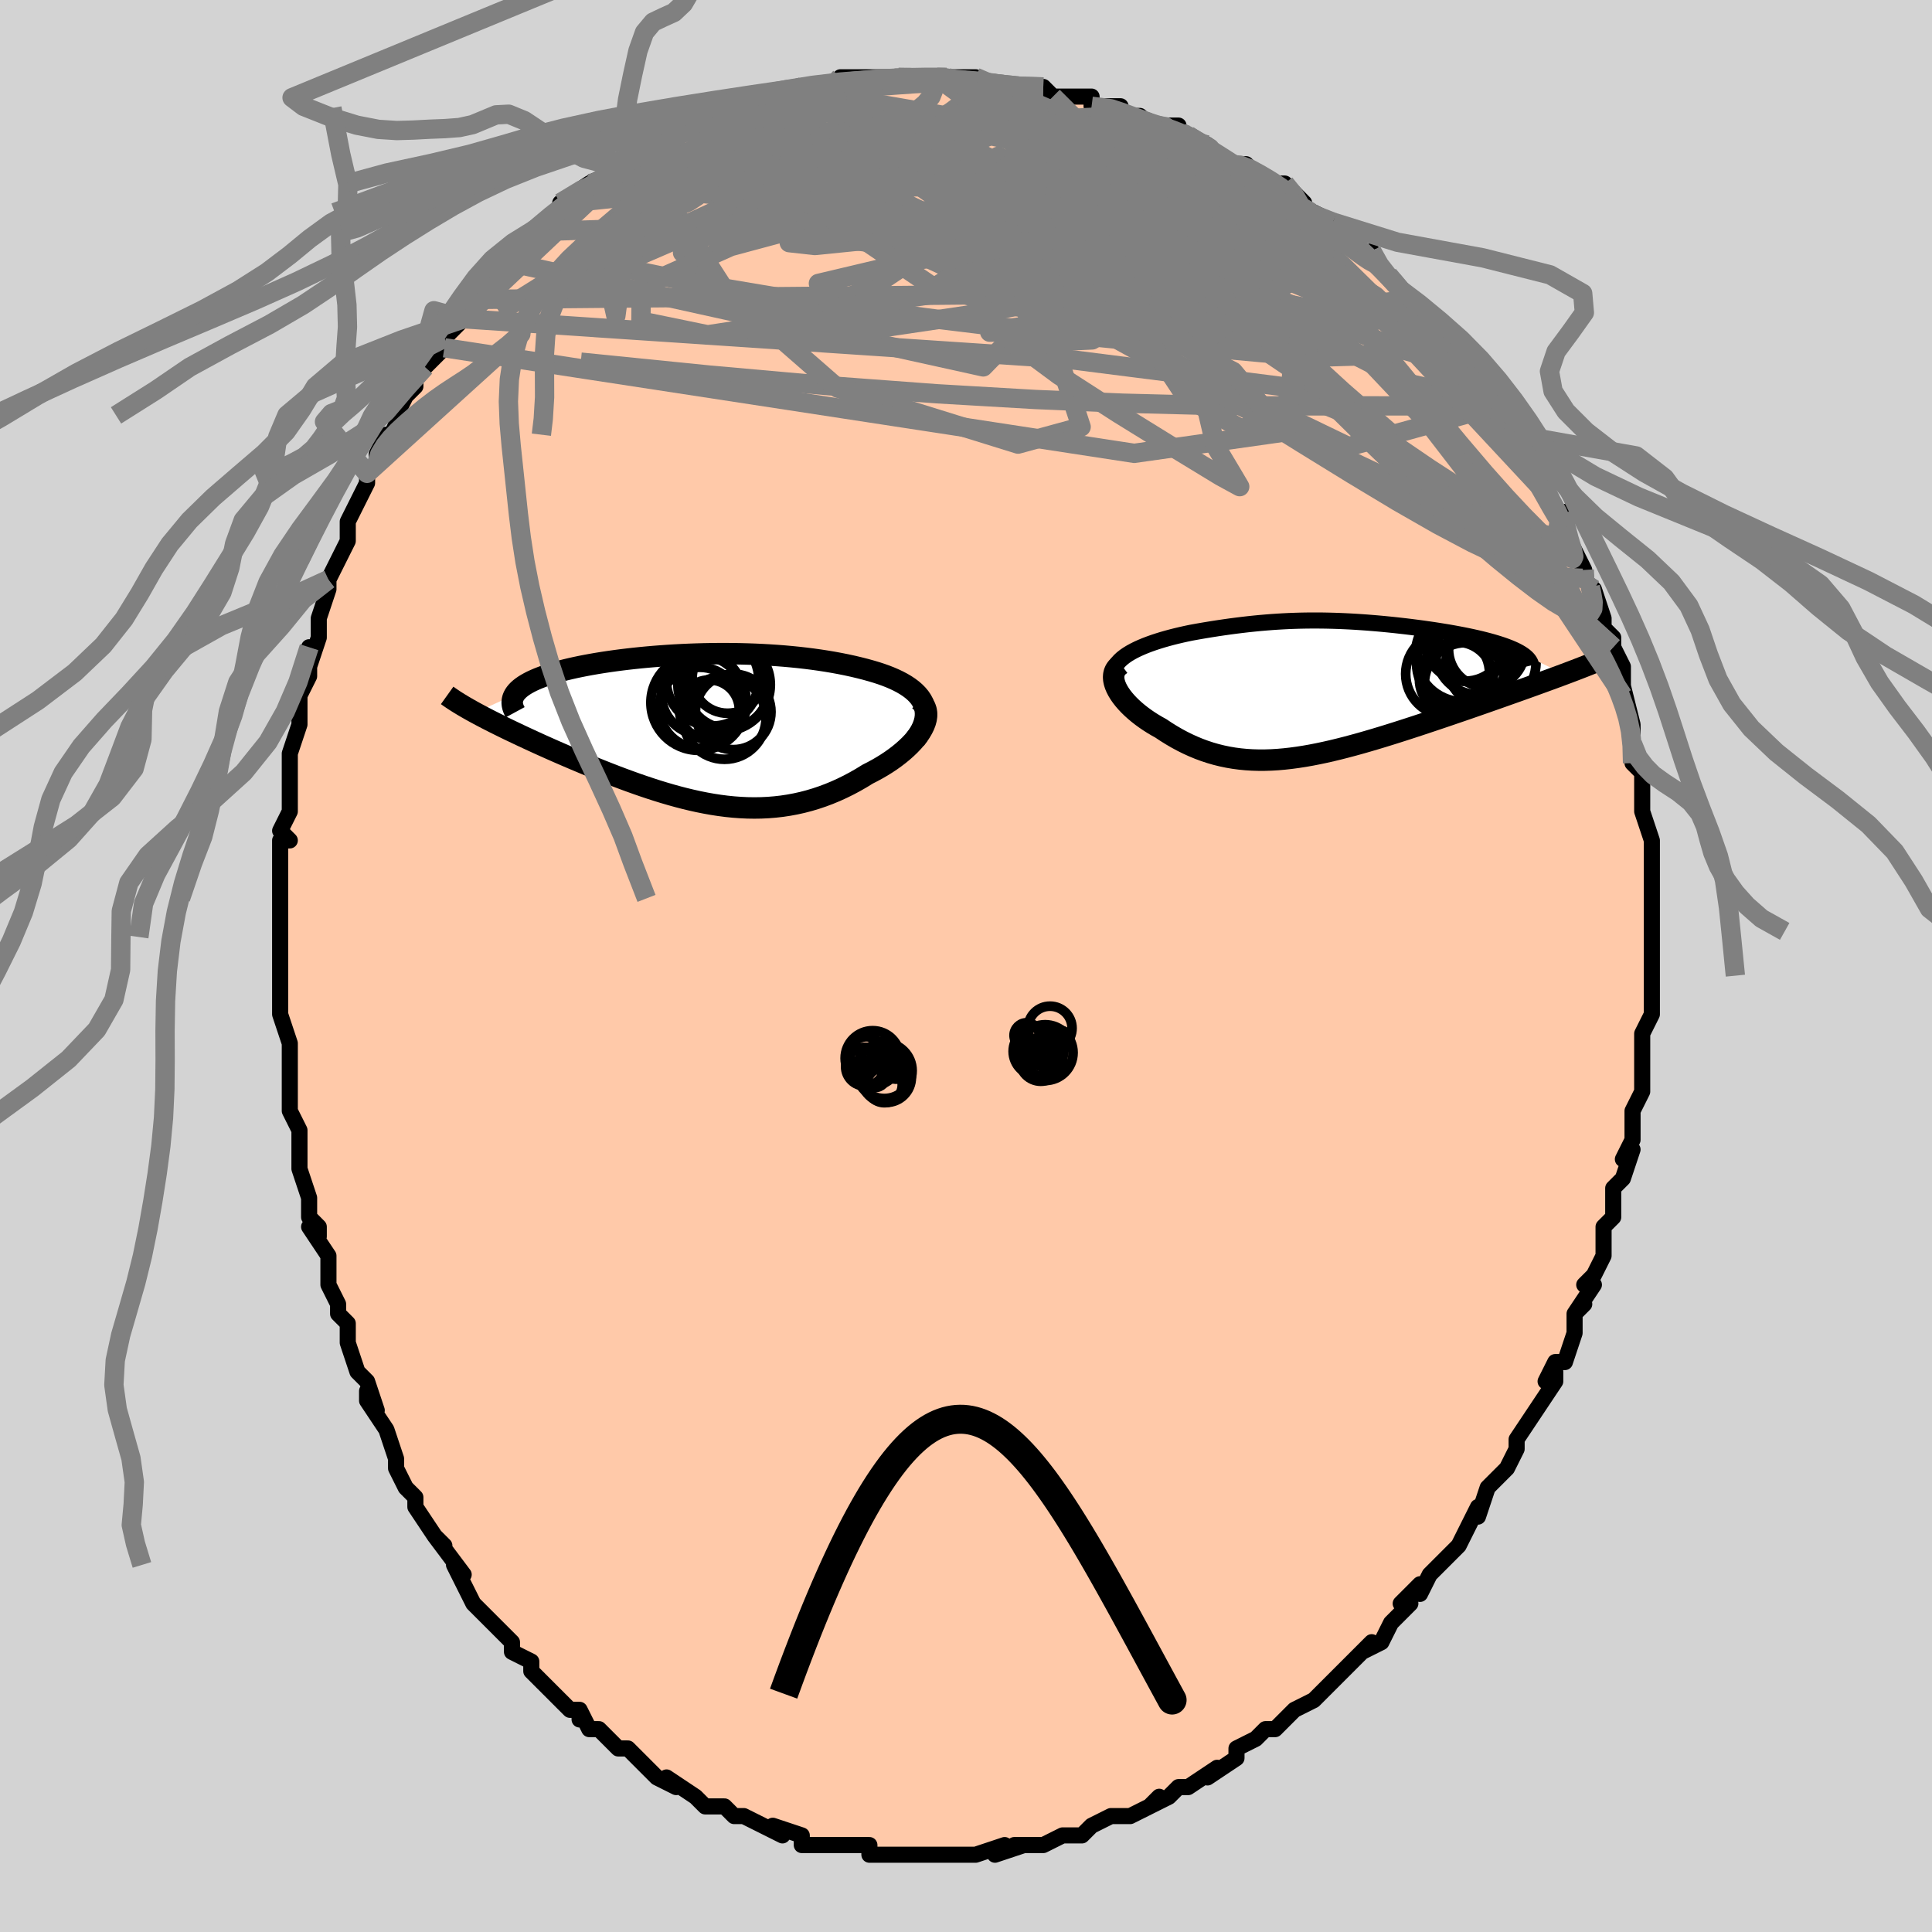 <svg viewBox="-100 -100 200 200" xmlns="http://www.w3.org/2000/svg" width="400" height="400" id="face-svg"><defs><clipPath id="leftEyeClipPath"><polyline points="23.358,-2.567,23.199,-2.867,23.004,-3.154,22.775,-3.43,22.515,-3.693,22.225,-3.945,21.907,-4.185,21.561,-4.415,21.191,-4.633,20.796,-4.842,20.38,-5.04,19.942,-5.229,19.485,-5.408,19.009,-5.578,18.516,-5.738,18.006,-5.89,17.381,-6.064,16.741,-6.227,16.086,-6.382,15.419,-6.527,14.74,-6.663,14.049,-6.79,13.349,-6.908,12.639,-7.017,11.921,-7.118,11.195,-7.209,10.462,-7.293,9.723,-7.367,8.978,-7.434,8.229,-7.492,7.476,-7.542,6.719,-7.585,5.96,-7.62,5.2,-7.647,4.438,-7.667,3.676,-7.68,2.915,-7.685,2.154,-7.684,1.396,-7.676,0.641,-7.662,-0.111,-7.641,-0.859,-7.614,-1.601,-7.581,-2.338,-7.542,-3.067,-7.497,-3.789,-7.446,-4.503,-7.391,-5.207,-7.33,-5.901,-7.264,-6.585,-7.193,-7.256,-7.117,-7.915,-7.037,-8.561,-6.952,-9.192,-6.863,-9.808,-6.77,-10.409,-6.673,-10.993,-6.572,-11.56,-6.468,-12.109,-6.36,-12.64,-6.249,-13.152,-6.134,-13.644,-6.017,-14.115,-5.897,-14.566,-5.774,-14.996,-5.648,-15.403,-5.52,-15.791,-5.39,-16.159,-5.256,-16.508,-5.119,-16.836,-4.979,-17.145,-4.837,-17.432,-4.691,-17.698,-4.542,-17.943,-4.391,-18.166,-4.236,-18.368,-4.079,-18.547,-3.92,-18.704,-3.757,-18.839,-3.592,-18.952,-3.425,-23.01,-1.577,-22.638,-1.376,-22.251,-1.171,-21.849,-0.961,-21.433,-0.748,-21.003,-0.53,-20.559,-0.309,-20.101,-0.083,-19.631,0.146,-19.147,0.378,-18.651,0.614,-18.143,0.854,-17.623,1.096,-17.092,1.341,-16.551,1.59,-15.996,1.841,-15.427,2.095,-14.845,2.354,-14.249,2.615,-13.641,2.878,-13.021,3.144,-12.39,3.411,-11.749,3.68,-11.098,3.948,-10.438,4.217,-9.77,4.485,-9.094,4.75,-8.412,5.014,-7.723,5.274,-7.028,5.529,-6.329,5.78,-5.624,6.024,-4.916,6.261,-4.205,6.491,-3.49,6.711,-2.773,6.921,-2.054,7.12,-1.333,7.307,-0.611,7.481,0.111,7.641,0.835,7.785,1.558,7.914,2.281,8.025,3.004,8.118,3.726,8.192,4.447,8.245,5.167,8.279,5.886,8.29,6.603,8.279,7.318,8.245,8.031,8.187,8.743,8.106,9.451,7.999,10.157,7.867,10.86,7.711,11.56,7.528,12.256,7.32,12.947,7.087,13.635,6.829,14.317,6.546,14.993,6.238,15.664,5.907,16.326,5.553,16.981,5.177,17.626,4.781,18.135,4.522,18.631,4.252,19.112,3.972,19.578,3.682,20.028,3.383,20.459,3.075,20.871,2.76,21.263,2.438,21.632,2.11,21.978,1.778,22.298,1.442,22.591,1.103,22.855,0.763,23.088,0.423,23.288,0.085"></polyline></clipPath><clipPath id="rightEyeClipPath"><polyline points="-20.45,-3.474,-20.124,-3.673,-19.774,-3.864,-19.402,-4.048,-19.01,-4.224,-18.601,-4.394,-18.175,-4.556,-17.736,-4.712,-17.283,-4.86,-16.819,-5.003,-16.346,-5.138,-15.864,-5.268,-15.374,-5.391,-14.878,-5.508,-14.377,-5.619,-13.871,-5.725,-13.181,-5.85,-12.497,-5.968,-11.82,-6.079,-11.152,-6.184,-10.491,-6.282,-9.84,-6.374,-9.197,-6.458,-8.562,-6.537,-7.936,-6.609,-7.317,-6.674,-6.705,-6.733,-6.1,-6.785,-5.501,-6.832,-4.907,-6.872,-4.318,-6.906,-3.733,-6.935,-3.152,-6.957,-2.573,-6.974,-1.997,-6.985,-1.422,-6.991,-0.848,-6.991,-0.275,-6.987,0.299,-6.977,0.872,-6.962,1.446,-6.943,2.021,-6.918,2.597,-6.89,3.174,-6.857,3.752,-6.819,4.33,-6.778,4.91,-6.732,5.49,-6.683,6.07,-6.63,6.649,-6.573,7.228,-6.513,7.805,-6.449,8.38,-6.383,8.953,-6.313,9.521,-6.24,10.086,-6.165,10.644,-6.086,11.196,-6.006,11.741,-5.922,12.277,-5.836,12.803,-5.749,13.318,-5.658,13.82,-5.566,14.31,-5.472,14.784,-5.376,15.242,-5.279,15.686,-5.179,16.117,-5.078,16.536,-4.974,16.942,-4.868,17.333,-4.76,17.709,-4.649,18.07,-4.537,18.414,-4.423,18.741,-4.306,19.051,-4.188,19.342,-4.067,19.615,-3.945,19.869,-3.821,20.103,-3.695,24.749,-1.428,24.256,-1.245,23.748,-1.057,23.225,-0.865,22.689,-0.669,22.14,-0.47,21.577,-0.266,21.002,-0.059,20.415,0.151,19.816,0.365,19.206,0.581,18.585,0.801,17.955,1.024,17.315,1.249,16.667,1.477,16.008,1.707,15.335,1.941,14.651,2.178,13.955,2.417,13.249,2.658,12.535,2.902,11.812,3.146,11.083,3.391,10.348,3.636,9.609,3.881,8.866,4.124,8.12,4.366,7.373,4.604,6.625,4.839,5.876,5.07,5.129,5.295,4.383,5.514,3.64,5.727,2.899,5.931,2.163,6.127,1.43,6.313,0.703,6.489,-0.019,6.653,-0.736,6.804,-1.446,6.943,-2.15,7.067,-2.848,7.175,-3.539,7.268,-4.222,7.344,-4.899,7.403,-5.568,7.443,-6.23,7.464,-6.885,7.465,-7.533,7.446,-8.173,7.406,-8.807,7.345,-9.434,7.262,-10.055,7.156,-10.668,7.028,-11.276,6.878,-11.877,6.705,-12.471,6.509,-13.06,6.291,-13.642,6.05,-14.218,5.788,-14.788,5.505,-15.351,5.201,-15.908,4.877,-16.457,4.535,-16.998,4.175,-17.422,3.939,-17.833,3.694,-18.232,3.44,-18.616,3.178,-18.985,2.909,-19.338,2.633,-19.674,2.351,-19.992,2.064,-20.291,1.773,-20.568,1.479,-20.824,1.183,-21.057,0.885,-21.264,0.588,-21.445,0.292,-21.597,-0.001"></polyline></clipPath><filter id="fuzzy"><feTurbulence id="turbulence" baseFrequency="0.05" numOctaves="3" type="noise" result="noise"></feTurbulence><feDisplacementMap in="SourceGraphic" in2="noise" scale="2"></feDisplacementMap></filter><linearGradient id="rainbowGradient" x1="0%" y1="0%" x2="100%" y2="0%"><stop offset="0%" style="stop-color: rgb(0, 0, 0);  stop-opacity: 1"></stop><stop offset="50%" style="stop-color: rgb(220, 208, 186);  stop-opacity: 1"></stop><stop offset="100%" style="stop-color: rgb(44, 34, 43);  stop-opacity: 1"></stop></linearGradient></defs><title>That&#39;s an ugly face</title><desc>CREATED BY XUAN TANG, MORE INFO AT TXSTC55.GITHUB.IO</desc><rect x="-100" y="-100" width="100%" height="100%" opacity="1" fill="rgb(211, 211, 211)"></rect><polyline id="faceContour" points="71,1,71,2,71,3,71,4,71,5,70,7,70,8,70,11,70,9,70,12,70,13,69,15,69,16,69,18,68,20,69,19,68,22,67,23,67,26,67,26,66,27,66,27,66,30,65,32,64,33,65,33,63,36,64,35,63,36,63,38,62,41,61,41,60,43,61,42,61,43,59,46,59,46,57,49,57,49,57,50,56,52,55,53,55,53,54,54,53,57,53,56,52,58,51,60,50,61,50,61,48,63,47,65,47,64,45,66,46,66,45,67,44,68,43,70,41,71,42,70,40,72,40,72,38,74,39,73,37,75,36,76,36,76,34,77,32,79,32,79,31,79,30,80,28,81,28,82,28,82,25,84,26,83,23,85,23,85,22,85,21,86,19,87,20,86,19,87,17,88,16,88,15,88,13,89,12,90,11,90,10,90,10,90,10,90,8,91,5,91,6,91,3,92,4,91,1,92,1,92,-1,92,-1,92,-1,92,-4,92,-5,92,-7,92,-5,92,-6,92,-9,92,-10,92,-10,91,-12,91,-13,91,-14,91,-14,91,-16,91,-17,91,-17,90,-20,89,-19,90,-21,89,-23,88,-23,88,-24,88,-25,87,-25,87,-26,87,-27,87,-28,86,-31,84,-30,85,-32,84,-33,83,-34,82,-35,81,-36,81,-37,80,-38,79,-39,79,-40,77,-40,78,-40,77,-41,77,-43,75,-44,74,-45,73,-45,72,-47,71,-47,70,-49,68,-47,70,-50,67,-51,66,-51,66,-52,64,-53,62,-52,63,-55,59,-54,60,-55,59,-57,56,-57,55,-57,55,-58,54,-59,52,-59,51,-59,51,-60,48,-62,45,-62,44,-61,46,-62,43,-63,42,-63,42,-64,39,-64,37,-65,36,-65,35,-66,33,-66,33,-66,30,-68,27,-67,28,-67,27,-68,26,-68,24,-69,21,-69,20,-69,17,-69,17,-70,15,-70,14,-70,12,-70,13,-70,10,-70,8,-71,5,-71,5,-71,3,-71,1,-71,-1,-71,0,-71,-3,-71,-7,-71,-7,-71,-7,-71,-10,-71,-12,-71,-13,-70,-13,-71,-14,-70,-16,-70,-21,-70,-19,-70,-22,-70,-22,-69,-25,-69,-28,-69,-25,-69,-28,-68,-30,-68,-33,-68,-31,-67,-34,-67,-36,-66,-39,-66,-39,-66,-40,-65,-42,-65,-42,-64,-44,-64,-46,-63,-48,-63,-48,-62,-50,-62,-51,-61,-52,-61,-53,-60,-55,-60,-54,-59,-56,-59,-57,-58,-59,-57,-60,-57,-62,-56,-62,-54,-64,-54,-65,-54,-65,-52,-67,-53,-67,-51,-69,-50,-71,-50,-71,-49,-72,-48,-73,-46,-74,-45,-76,-46,-74,-45,-75,-42,-78,-41,-79,-42,-78,-42,-79,-39,-81,-39,-81,-37,-82,-37,-83,-34,-84,-34,-84,-35,-83,-34,-84,-30,-86,-30,-86,-30,-86,-28,-87,-27,-87,-26,-88,-26,-88,-24,-89,-23,-89,-21,-90,-22,-89,-20,-90,-19,-90,-17,-91,-16,-91,-16,-91,-15,-91,-14,-91,-13,-92,-10,-92,-8,-92,-10,-92,-7,-92,-6,-92,-4,-92,-3,-92,-2,-92,-2,-92,1,-92,1,-91,4,-91,4,-91,5,-91,5,-91,8,-91,9,-90,8,-90,11,-90,12,-90,13,-90,13,-89,16,-89,16,-88,18,-88,19,-87,20,-87,22,-87,21,-87,22,-86,23,-86,25,-85,25,-85,27,-83,29,-83,29,-83,30,-82,32,-81,33,-81,35,-79,34,-79,36,-78,38,-77,38,-76,38,-77,39,-76,41,-74,42,-73,42,-74,43,-72,43,-72,45,-70,46,-69,46,-69,47,-68,48,-66,50,-64,49,-66,51,-64,52,-62,52,-62,53,-61,55,-58,56,-56,56,-57,56,-57,57,-55,57,-55,58,-53,59,-51,60,-50,60,-49,61,-47,61,-47,62,-47,62,-45,62,-45,64,-41,64,-40,65,-39,64,-40,65,-39,66,-36,66,-35,67,-34,67,-33,68,-31,68,-28,68,-28,68,-29,69,-25,69,-25,69,-23,69,-21,70,-20,70,-20,70,-18,70,-17,70,-16,71,-13,71,-13,71,-12,71,-9,71,-10,71,-5,71,-7,71,-4,71,-3,71,-1,71,1,71,2" fill="#ffc9a9" stroke="black" stroke-width="1.667" stroke-linejoin="round" filter="url(#fuzzy)"></polyline><g transform="translate(37.168 -28.775)"><polyline id="rightCountour" points="-20.45,-3.474,-20.124,-3.673,-19.774,-3.864,-19.402,-4.048,-19.01,-4.224,-18.601,-4.394,-18.175,-4.556,-17.736,-4.712,-17.283,-4.86,-16.819,-5.003,-16.346,-5.138,-15.864,-5.268,-15.374,-5.391,-14.878,-5.508,-14.377,-5.619,-13.871,-5.725,-13.181,-5.85,-12.497,-5.968,-11.82,-6.079,-11.152,-6.184,-10.491,-6.282,-9.84,-6.374,-9.197,-6.458,-8.562,-6.537,-7.936,-6.609,-7.317,-6.674,-6.705,-6.733,-6.1,-6.785,-5.501,-6.832,-4.907,-6.872,-4.318,-6.906,-3.733,-6.935,-3.152,-6.957,-2.573,-6.974,-1.997,-6.985,-1.422,-6.991,-0.848,-6.991,-0.275,-6.987,0.299,-6.977,0.872,-6.962,1.446,-6.943,2.021,-6.918,2.597,-6.89,3.174,-6.857,3.752,-6.819,4.33,-6.778,4.91,-6.732,5.49,-6.683,6.07,-6.63,6.649,-6.573,7.228,-6.513,7.805,-6.449,8.38,-6.383,8.953,-6.313,9.521,-6.24,10.086,-6.165,10.644,-6.086,11.196,-6.006,11.741,-5.922,12.277,-5.836,12.803,-5.749,13.318,-5.658,13.82,-5.566,14.31,-5.472,14.784,-5.376,15.242,-5.279,15.686,-5.179,16.117,-5.078,16.536,-4.974,16.942,-4.868,17.333,-4.76,17.709,-4.649,18.07,-4.537,18.414,-4.423,18.741,-4.306,19.051,-4.188,19.342,-4.067,19.615,-3.945,19.869,-3.821,20.103,-3.695,24.749,-1.428,24.256,-1.245,23.748,-1.057,23.225,-0.865,22.689,-0.669,22.14,-0.47,21.577,-0.266,21.002,-0.059,20.415,0.151,19.816,0.365,19.206,0.581,18.585,0.801,17.955,1.024,17.315,1.249,16.667,1.477,16.008,1.707,15.335,1.941,14.651,2.178,13.955,2.417,13.249,2.658,12.535,2.902,11.812,3.146,11.083,3.391,10.348,3.636,9.609,3.881,8.866,4.124,8.12,4.366,7.373,4.604,6.625,4.839,5.876,5.07,5.129,5.295,4.383,5.514,3.64,5.727,2.899,5.931,2.163,6.127,1.43,6.313,0.703,6.489,-0.019,6.653,-0.736,6.804,-1.446,6.943,-2.15,7.067,-2.848,7.175,-3.539,7.268,-4.222,7.344,-4.899,7.403,-5.568,7.443,-6.23,7.464,-6.885,7.465,-7.533,7.446,-8.173,7.406,-8.807,7.345,-9.434,7.262,-10.055,7.156,-10.668,7.028,-11.276,6.878,-11.877,6.705,-12.471,6.509,-13.06,6.291,-13.642,6.05,-14.218,5.788,-14.788,5.505,-15.351,5.201,-15.908,4.877,-16.457,4.535,-16.998,4.175,-17.422,3.939,-17.833,3.694,-18.232,3.44,-18.616,3.178,-18.985,2.909,-19.338,2.633,-19.674,2.351,-19.992,2.064,-20.291,1.773,-20.568,1.479,-20.824,1.183,-21.057,0.885,-21.264,0.588,-21.445,0.292,-21.597,-0.001" fill="white" stroke="white" stroke-width="0" stroke-linejoin="round" filter="url(#fuzzy)"></polyline></g><g transform="translate(-27.795 -24.649)"><polyline id="leftCountour" points="23.358,-2.567,23.199,-2.867,23.004,-3.154,22.775,-3.43,22.515,-3.693,22.225,-3.945,21.907,-4.185,21.561,-4.415,21.191,-4.633,20.796,-4.842,20.38,-5.04,19.942,-5.229,19.485,-5.408,19.009,-5.578,18.516,-5.738,18.006,-5.89,17.381,-6.064,16.741,-6.227,16.086,-6.382,15.419,-6.527,14.74,-6.663,14.049,-6.79,13.349,-6.908,12.639,-7.017,11.921,-7.118,11.195,-7.209,10.462,-7.293,9.723,-7.367,8.978,-7.434,8.229,-7.492,7.476,-7.542,6.719,-7.585,5.96,-7.62,5.2,-7.647,4.438,-7.667,3.676,-7.68,2.915,-7.685,2.154,-7.684,1.396,-7.676,0.641,-7.662,-0.111,-7.641,-0.859,-7.614,-1.601,-7.581,-2.338,-7.542,-3.067,-7.497,-3.789,-7.446,-4.503,-7.391,-5.207,-7.33,-5.901,-7.264,-6.585,-7.193,-7.256,-7.117,-7.915,-7.037,-8.561,-6.952,-9.192,-6.863,-9.808,-6.77,-10.409,-6.673,-10.993,-6.572,-11.56,-6.468,-12.109,-6.36,-12.64,-6.249,-13.152,-6.134,-13.644,-6.017,-14.115,-5.897,-14.566,-5.774,-14.996,-5.648,-15.403,-5.52,-15.791,-5.39,-16.159,-5.256,-16.508,-5.119,-16.836,-4.979,-17.145,-4.837,-17.432,-4.691,-17.698,-4.542,-17.943,-4.391,-18.166,-4.236,-18.368,-4.079,-18.547,-3.92,-18.704,-3.757,-18.839,-3.592,-18.952,-3.425,-23.01,-1.577,-22.638,-1.376,-22.251,-1.171,-21.849,-0.961,-21.433,-0.748,-21.003,-0.53,-20.559,-0.309,-20.101,-0.083,-19.631,0.146,-19.147,0.378,-18.651,0.614,-18.143,0.854,-17.623,1.096,-17.092,1.341,-16.551,1.59,-15.996,1.841,-15.427,2.095,-14.845,2.354,-14.249,2.615,-13.641,2.878,-13.021,3.144,-12.39,3.411,-11.749,3.68,-11.098,3.948,-10.438,4.217,-9.77,4.485,-9.094,4.75,-8.412,5.014,-7.723,5.274,-7.028,5.529,-6.329,5.78,-5.624,6.024,-4.916,6.261,-4.205,6.491,-3.49,6.711,-2.773,6.921,-2.054,7.12,-1.333,7.307,-0.611,7.481,0.111,7.641,0.835,7.785,1.558,7.914,2.281,8.025,3.004,8.118,3.726,8.192,4.447,8.245,5.167,8.279,5.886,8.29,6.603,8.279,7.318,8.245,8.031,8.187,8.743,8.106,9.451,7.999,10.157,7.867,10.86,7.711,11.56,7.528,12.256,7.32,12.947,7.087,13.635,6.829,14.317,6.546,14.993,6.238,15.664,5.907,16.326,5.553,16.981,5.177,17.626,4.781,18.135,4.522,18.631,4.252,19.112,3.972,19.578,3.682,20.028,3.383,20.459,3.075,20.871,2.76,21.263,2.438,21.632,2.11,21.978,1.778,22.298,1.442,22.591,1.103,22.855,0.763,23.088,0.423,23.288,0.085" fill="white" stroke="white" stroke-width="0" stroke-linejoin="round" filter="url(#fuzzy)"></polyline></g><g transform="translate(37.168 -28.775)"><polyline id="rightUpper" points="-21.796,-1.038,-21.864,-1.32,-21.877,-1.594,-21.841,-1.858,-21.757,-2.114,-21.63,-2.361,-21.463,-2.6,-21.258,-2.83,-21.019,-3.053,-20.749,-3.267,-20.45,-3.474,-20.124,-3.673,-19.774,-3.864,-19.402,-4.048,-19.01,-4.224,-18.601,-4.394,-18.175,-4.556,-17.736,-4.712,-17.283,-4.86,-16.819,-5.003,-16.346,-5.138,-15.864,-5.268,-15.374,-5.391,-14.878,-5.508,-14.377,-5.619,-13.871,-5.725,-13.181,-5.85,-12.497,-5.968,-11.82,-6.079,-11.152,-6.184,-10.491,-6.282,-9.84,-6.374,-9.197,-6.458,-8.562,-6.537,-7.936,-6.609,-7.317,-6.674,-6.705,-6.733,-6.1,-6.785,-5.501,-6.832,-4.907,-6.872,-4.318,-6.906,-3.733,-6.935,-3.152,-6.957,-2.573,-6.974,-1.997,-6.985,-1.422,-6.991,-0.848,-6.991,-0.275,-6.987,0.299,-6.977,0.872,-6.962,1.446,-6.943,2.021,-6.918,2.597,-6.89,3.174,-6.857,3.752,-6.819,4.33,-6.778,4.91,-6.732,5.49,-6.683,6.07,-6.63,6.649,-6.573,7.228,-6.513,7.805,-6.449,8.38,-6.383,8.953,-6.313,9.521,-6.24,10.086,-6.165,10.644,-6.086,11.196,-6.006,11.741,-5.922,12.277,-5.836,12.803,-5.749,13.318,-5.658,13.82,-5.566,14.31,-5.472,14.784,-5.376,15.242,-5.279,15.686,-5.179,16.117,-5.078,16.536,-4.974,16.942,-4.868,17.333,-4.76,17.709,-4.649,18.07,-4.537,18.414,-4.423,18.741,-4.306,19.051,-4.188,19.342,-4.067,19.615,-3.945,19.869,-3.821,20.103,-3.695,20.318,-3.567,20.512,-3.437,20.687,-3.306,20.841,-3.173,20.974,-3.038,21.087,-2.902,21.18,-2.764,21.253,-2.624,21.307,-2.483,21.341,-2.341" fill="none" stroke="black" stroke-width="1.667" stroke-linejoin="round" filter="url(#fuzzy)"></polyline><polyline id="rightLower" points="-21.127,-2.456,-21.371,-2.276,-21.565,-2.076,-21.711,-1.858,-21.811,-1.625,-21.869,-1.379,-21.887,-1.12,-21.867,-0.852,-21.81,-0.575,-21.72,-0.291,-21.597,-0.001,-21.445,0.292,-21.264,0.588,-21.057,0.885,-20.824,1.183,-20.568,1.479,-20.291,1.773,-19.992,2.064,-19.674,2.351,-19.338,2.633,-18.985,2.909,-18.616,3.178,-18.232,3.44,-17.833,3.694,-17.422,3.939,-16.998,4.175,-16.457,4.535,-15.908,4.877,-15.351,5.201,-14.788,5.505,-14.218,5.788,-13.642,6.05,-13.06,6.291,-12.471,6.509,-11.877,6.705,-11.276,6.878,-10.668,7.028,-10.055,7.156,-9.434,7.262,-8.807,7.345,-8.173,7.406,-7.533,7.446,-6.885,7.465,-6.23,7.464,-5.568,7.443,-4.899,7.403,-4.222,7.344,-3.539,7.268,-2.848,7.175,-2.15,7.067,-1.446,6.943,-0.736,6.804,-0.019,6.653,0.703,6.489,1.43,6.313,2.163,6.127,2.899,5.931,3.64,5.727,4.383,5.514,5.129,5.295,5.876,5.07,6.625,4.839,7.373,4.604,8.12,4.366,8.866,4.124,9.609,3.881,10.348,3.636,11.083,3.391,11.812,3.146,12.535,2.902,13.249,2.658,13.955,2.417,14.651,2.178,15.335,1.941,16.008,1.707,16.667,1.477,17.315,1.249,17.955,1.024,18.585,0.801,19.206,0.581,19.816,0.365,20.415,0.151,21.002,-0.059,21.577,-0.266,22.14,-0.47,22.689,-0.669,23.225,-0.865,23.748,-1.057,24.256,-1.245,24.749,-1.428,25.228,-1.608,25.691,-1.784,26.139,-1.956,26.573,-2.124,26.99,-2.287,27.393,-2.447,27.78,-2.603,28.152,-2.755,28.509,-2.903,28.852,-3.047" fill="none" stroke="black" stroke-width="2.222" stroke-linejoin="round" filter="url(#fuzzy)"></polyline><!--[--><circle r="4.659" cx="17.182" cy="-2.645" stroke="black" fill="none" stroke-width="1" filter="url(#fuzzy)" clip-path="url(#rightEyeClipPath)"></circle><circle r="3.978" cx="15.012" cy="-4.609" stroke="black" fill="none" stroke-width="1" filter="url(#fuzzy)" clip-path="url(#rightEyeClipPath)"></circle><circle r="4.272" cx="14.557" cy="-0.426" stroke="black" fill="none" stroke-width="1" filter="url(#fuzzy)" clip-path="url(#rightEyeClipPath)"></circle><circle r="3.96" cx="16.746" cy="-4.023" stroke="black" fill="none" stroke-width="1" filter="url(#fuzzy)" clip-path="url(#rightEyeClipPath)"></circle><circle r="4.363" cx="15.823" cy="-3.684" stroke="black" fill="none" stroke-width="1" filter="url(#fuzzy)" clip-path="url(#rightEyeClipPath)"></circle><circle r="4.344" cx="12.691" cy="-1.459" stroke="black" fill="none" stroke-width="1" filter="url(#fuzzy)" clip-path="url(#rightEyeClipPath)"></circle><circle r="4.179" cx="14.513" cy="-4.89" stroke="black" fill="none" stroke-width="1" filter="url(#fuzzy)" clip-path="url(#rightEyeClipPath)"></circle><circle r="3.833" cx="13.599" cy="-0.932" stroke="black" fill="none" stroke-width="1" filter="url(#fuzzy)" clip-path="url(#rightEyeClipPath)"></circle><circle r="4.939" cx="14.307" cy="-3.517" stroke="black" fill="none" stroke-width="1" filter="url(#fuzzy)" clip-path="url(#rightEyeClipPath)"></circle><circle r="4.62" cx="14.093" cy="-2.557" stroke="black" fill="none" stroke-width="1" filter="url(#fuzzy)" clip-path="url(#rightEyeClipPath)"></circle><!--]--></g><g transform="translate(-27.795 -24.649)"><polyline id="leftUpper" points="22.528,1.207,22.845,0.761,23.103,0.331,23.305,-0.083,23.453,-0.481,23.551,-0.865,23.6,-1.233,23.603,-1.587,23.562,-1.927,23.48,-2.254,23.358,-2.567,23.199,-2.867,23.004,-3.154,22.775,-3.43,22.515,-3.693,22.225,-3.945,21.907,-4.185,21.561,-4.415,21.191,-4.633,20.796,-4.842,20.38,-5.04,19.942,-5.229,19.485,-5.408,19.009,-5.578,18.516,-5.738,18.006,-5.89,17.381,-6.064,16.741,-6.227,16.086,-6.382,15.419,-6.527,14.74,-6.663,14.049,-6.79,13.349,-6.908,12.639,-7.017,11.921,-7.118,11.195,-7.209,10.462,-7.293,9.723,-7.367,8.978,-7.434,8.229,-7.492,7.476,-7.542,6.719,-7.585,5.96,-7.62,5.2,-7.647,4.438,-7.667,3.676,-7.68,2.915,-7.685,2.154,-7.684,1.396,-7.676,0.641,-7.662,-0.111,-7.641,-0.859,-7.614,-1.601,-7.581,-2.338,-7.542,-3.067,-7.497,-3.789,-7.446,-4.503,-7.391,-5.207,-7.33,-5.901,-7.264,-6.585,-7.193,-7.256,-7.117,-7.915,-7.037,-8.561,-6.952,-9.192,-6.863,-9.808,-6.77,-10.409,-6.673,-10.993,-6.572,-11.56,-6.468,-12.109,-6.36,-12.64,-6.249,-13.152,-6.134,-13.644,-6.017,-14.115,-5.897,-14.566,-5.774,-14.996,-5.648,-15.403,-5.52,-15.791,-5.39,-16.159,-5.256,-16.508,-5.119,-16.836,-4.979,-17.145,-4.837,-17.432,-4.691,-17.698,-4.542,-17.943,-4.391,-18.166,-4.236,-18.368,-4.079,-18.547,-3.92,-18.704,-3.757,-18.839,-3.592,-18.952,-3.425,-19.042,-3.254,-19.11,-3.082,-19.155,-2.907,-19.179,-2.729,-19.181,-2.55,-19.161,-2.368,-19.119,-2.184,-19.057,-1.998,-18.975,-1.809,-18.872,-1.619" fill="none" stroke="black" stroke-width="2.222" stroke-linejoin="round" filter="url(#fuzzy)"></polyline><polyline id="leftLower" points="22.961,-2.862,23.223,-2.631,23.427,-2.38,23.575,-2.112,23.67,-1.829,23.716,-1.532,23.715,-1.224,23.669,-0.907,23.581,-0.582,23.453,-0.25,23.288,0.085,23.088,0.423,22.855,0.763,22.591,1.103,22.298,1.442,21.978,1.778,21.632,2.11,21.263,2.438,20.871,2.76,20.459,3.075,20.028,3.383,19.578,3.682,19.112,3.972,18.631,4.252,18.135,4.522,17.626,4.781,16.981,5.177,16.326,5.553,15.664,5.907,14.993,6.238,14.317,6.546,13.635,6.829,12.947,7.087,12.256,7.32,11.56,7.528,10.86,7.711,10.157,7.867,9.451,7.999,8.743,8.106,8.031,8.187,7.318,8.245,6.603,8.279,5.886,8.29,5.167,8.279,4.447,8.245,3.726,8.192,3.004,8.118,2.281,8.025,1.558,7.914,0.835,7.785,0.111,7.641,-0.611,7.481,-1.333,7.307,-2.054,7.12,-2.773,6.921,-3.49,6.711,-4.205,6.491,-4.916,6.261,-5.624,6.024,-6.329,5.78,-7.028,5.529,-7.723,5.274,-8.412,5.014,-9.094,4.75,-9.77,4.485,-10.438,4.217,-11.098,3.948,-11.749,3.68,-12.39,3.411,-13.021,3.144,-13.641,2.878,-14.249,2.615,-14.845,2.354,-15.427,2.095,-15.996,1.841,-16.551,1.59,-17.092,1.341,-17.623,1.096,-18.143,0.854,-18.651,0.614,-19.147,0.378,-19.631,0.146,-20.101,-0.083,-20.559,-0.309,-21.003,-0.53,-21.433,-0.748,-21.849,-0.961,-22.251,-1.171,-22.638,-1.376,-23.01,-1.577,-23.368,-1.774,-23.71,-1.967,-24.038,-2.156,-24.35,-2.34,-24.648,-2.521,-24.931,-2.697,-25.199,-2.869,-25.452,-3.038,-25.691,-3.202,-25.916,-3.363" fill="none" stroke="black" stroke-width="2.222" stroke-linejoin="round" filter="url(#fuzzy)"></polyline><!--[--><circle r="4.303" cx="3.141" cy="-4.245" stroke="black" fill="none" stroke-width="1" filter="url(#fuzzy)" clip-path="url(#leftEyeClipPath)"></circle><circle r="4.943" cx="0.119" cy="-2.618" stroke="black" fill="none" stroke-width="1" filter="url(#fuzzy)" clip-path="url(#leftEyeClipPath)"></circle><circle r="3.91" cx="3.698" cy="-1.659" stroke="black" fill="none" stroke-width="1" filter="url(#fuzzy)" clip-path="url(#leftEyeClipPath)"></circle><circle r="4.213" cx="0.476" cy="-3.467" stroke="black" fill="none" stroke-width="1" filter="url(#fuzzy)" clip-path="url(#leftEyeClipPath)"></circle><circle r="3.656" cx="3.107" cy="-5.171" stroke="black" fill="none" stroke-width="1" filter="url(#fuzzy)" clip-path="url(#leftEyeClipPath)"></circle><circle r="4.304" cx="2.794" cy="-1.052" stroke="black" fill="none" stroke-width="1" filter="url(#fuzzy)" clip-path="url(#leftEyeClipPath)"></circle><circle r="4.787" cx="1.554" cy="-4.982" stroke="black" fill="none" stroke-width="1" filter="url(#fuzzy)" clip-path="url(#leftEyeClipPath)"></circle><circle r="4.188" cx="0.229" cy="-2.086" stroke="black" fill="none" stroke-width="1" filter="url(#fuzzy)" clip-path="url(#leftEyeClipPath)"></circle><circle r="3.097" cx="1.23" cy="-1.869" stroke="black" fill="none" stroke-width="1" filter="url(#fuzzy)" clip-path="url(#leftEyeClipPath)"></circle><circle r="4.784" cx="2.756" cy="-4.472" stroke="black" fill="none" stroke-width="1" filter="url(#fuzzy)" clip-path="url(#leftEyeClipPath)"></circle><!--]--></g><g id="hairs"><!--[--><polyline points="-3,-92,-2.234,-91.969,-1.419,-91.809,-0.593,-91.504,0.052,-91.118,0.39,-90.701,0.387,-90.256,0.057,-89.754,-0.58,-89.157,-1.529,-88.445,-2.816,-87.611,-4.468,-86.665,-6.508,-85.611,-8.963,-84.436,-11.864,-83.114,-15.236,-81.615,-19.097,-79.922,-23.455,-78.027,-28.331,-75.917,-33.761,-73.571,-39.761,-71.001,-46.342,-68.246" fill="none" stroke="rgb(128, 128, 128)" stroke-width="2" stroke-linejoin="round" filter="url(#fuzzy)"></polyline><polyline points="-37,-82,-36.129,-82.845,-34.762,-83.318,-33.355,-83.558,-31.716,-83.795,-29.728,-84.116,-27.439,-84.487,-24.952,-84.848,-22.343,-85.169,-19.65,-85.449,-16.888,-85.703,-14.067,-85.938,-11.198,-86.154,-8.302,-86.344,-5.403,-86.5,-2.529,-86.623,0.296,-86.727,3.055,-86.835,5.734,-86.961,8.321,-87.103,10.815,-87.234,13.244,-87.323,15.689,-87.345,18.152,-87.261" fill="none" stroke="rgb(128, 128, 128)" stroke-width="2" stroke-linejoin="round" filter="url(#fuzzy)"></polyline><polyline points="-28,-87,-26.77,-87.145,-24.951,-87.275,-22.442,-87.226,-19.262,-86.969,-15.531,-86.506,-11.356,-85.85,-6.781,-85.038,-1.818,-84.116,3.508,-83.12,9.138,-82.05,15.005,-80.864,21.055,-79.516,27.228,-78.039,33.354,-76.68" fill="none" stroke="rgb(128, 128, 128)" stroke-width="2" stroke-linejoin="round" filter="url(#fuzzy)"></polyline><polyline points="52,-62,52.791,-60.611,52.778,-59.198,51.647,-58.357,49.422,-58.036,46.209,-57.979,42.075,-57.985,37.041,-57.98,31.086,-57.984,24.164,-58.059,16.212,-58.264,7.173,-58.645,-2.98,-59.236,-14.237,-60.073,-26.565,-61.172,-39.88,-62.512" fill="none" stroke="rgb(128, 128, 128)" stroke-width="2" stroke-linejoin="round" filter="url(#fuzzy)"></polyline><polyline points="42,-74,42.803,-72.57,43.706,-71.407,44.715,-70.286,45.682,-69.241,46.545,-68.282,47.295,-67.415,47.904,-66.705,48.318,-66.249,48.485,-66.111,48.364,-66.292,47.908,-66.793,47.057,-67.682,45.784,-69.059,44.141,-71.014" fill="none" stroke="rgb(128, 128, 128)" stroke-width="2" stroke-linejoin="round" filter="url(#fuzzy)"></polyline><polyline points="-21,-90,-20.917,-89.628,-19.676,-89.806,-17.99,-90.123,-16.183,-90.422,-14.385,-90.648,-12.606,-90.809,-10.802,-90.94,-8.945,-91.072,-7.068,-91.21,-5.263,-91.335,-3.635,-91.419,-2.257,-91.449,-1.156,-91.444,-0.384,-91.453,-0.072,-91.551,-0.429,-91.786" fill="none" stroke="rgb(128, 128, 128)" stroke-width="2" stroke-linejoin="round" filter="url(#fuzzy)"></polyline><polyline points="64,-41,64.042,-40.306,63.812,-40.135,63.277,-40.16,62.469,-40.211,61.344,-40.35,59.829,-40.706,57.86,-41.37,55.388,-42.397,52.38,-43.83,48.824,-45.713,44.709,-48.068,40.024,-50.887,34.748,-54.136,28.869,-57.801,22.405,-61.906,15.406,-66.518,7.908,-71.706,-0.142,-77.47,-8.97,-83.673" fill="none" stroke="rgb(128, 128, 128)" stroke-width="2" stroke-linejoin="round" filter="url(#fuzzy)"></polyline><polyline points="16,-88,17.634,-87.724,19.034,-87.292,20.29,-86.907,21.378,-86.549,22.324,-86.171,23.183,-85.763,23.969,-85.356,24.63,-85.003,25.083,-84.757,25.241,-84.67,25.042,-84.786,24.464,-85.119,23.552,-85.643,22.291,-86.282" fill="none" stroke="rgb(128, 128, 128)" stroke-width="2" stroke-linejoin="round" filter="url(#fuzzy)"></polyline><polyline points="48,-66,49.152,-65.083,49.869,-64.59,50.603,-63.856,51.341,-62.945,52.049,-61.979,52.689,-61.058,53.203,-60.282,53.539,-59.727,53.669,-59.414,53.599,-59.313,53.348,-59.376,52.934,-59.571,52.361,-59.902,51.611,-60.405,50.653,-61.143,49.446,-62.18,47.955,-63.572,46.159,-65.342,44.039,-67.485,41.571,-69.968,38.732,-72.763,35.551,-75.874,32.187,-79.33" fill="none" stroke="rgb(128, 128, 128)" stroke-width="2" stroke-linejoin="round" filter="url(#fuzzy)"></polyline><polyline points="-7,-92,-5.871,-91.98,-4.831,-91.909,-4.102,-91.766,-3.647,-91.517,-3.406,-91.137,-3.378,-90.625,-3.621,-89.999,-4.21,-89.276,-5.197,-88.46,-6.602,-87.542,-8.422,-86.505,-10.665,-85.327,-13.355,-83.99,-16.52,-82.482,-20.181,-80.789,-24.35,-78.886,-29.047,-76.724,-34.302,-74.253,-40.12,-71.483,-46.521,-68.479" fill="none" stroke="rgb(128, 128, 128)" stroke-width="2" stroke-linejoin="round" filter="url(#fuzzy)"></polyline><polyline points="38,-76,38.44,-76.178,39.48,-75.385,40.683,-74.306,41.81,-73.256,42.817,-72.276,43.746,-71.325,44.628,-70.386,45.451,-69.489,46.17,-68.69,46.737,-68.042,47.117,-67.597,47.288,-67.4,47.217,-67.499,46.859,-67.93,46.162,-68.719,45.102,-69.893,43.723,-71.532" fill="none" stroke="rgb(128, 128, 128)" stroke-width="2" stroke-linejoin="round" filter="url(#fuzzy)"></polyline><polyline points="61,-47,61.176,-46.93,61.345,-46.551,61.384,-45.922,61.288,-45.235,60.994,-44.718,60.434,-44.535,59.572,-44.727,58.408,-45.244,56.954,-46.014,55.208,-46.999,53.154,-48.211,50.761,-49.688,48,-51.477,44.849,-53.623,41.293,-56.16,37.325,-59.112,32.934,-62.491,28.089,-66.297,22.746,-70.538,16.883,-75.233,10.556,-80.384,3.921,-85.97" fill="none" stroke="rgb(128, 128, 128)" stroke-width="2" stroke-linejoin="round" filter="url(#fuzzy)"></polyline><polyline points="33,-81,34.037,-79.716,34.459,-79.002,34.678,-78.497,34.559,-78.167,33.998,-78.008,32.988,-77.977,31.534,-78.034,29.613,-78.182,27.18,-78.459,24.196,-78.898,20.641,-79.505,16.489,-80.267,11.692,-81.179,6.19,-82.266,-0.037,-83.579,-6.922,-85.178,-14.403,-87.075" fill="none" stroke="rgb(128, 128, 128)" stroke-width="2" stroke-linejoin="round" filter="url(#fuzzy)"></polyline><polyline points="23,-86,24.124,-85.249,24.441,-84.539,24.182,-83.846,23.23,-83.208,21.5,-82.583,18.974,-81.908,15.635,-81.159,11.441,-80.343,6.325,-79.48,0.21,-78.566,-6.979,-77.581,-15.275,-76.56,-24.597,-75.68,-34.775,-75.096" fill="none" stroke="rgb(128, 128, 128)" stroke-width="2" stroke-linejoin="round" filter="url(#fuzzy)"></polyline><polyline points="19,-87,20.005,-86.992,20.634,-86.894,20.952,-86.661,21.156,-86.319,21.298,-85.901,21.336,-85.436,21.201,-84.952,20.827,-84.473,20.164,-84.014,19.179,-83.576,17.845,-83.15,16.137,-82.726,14.022,-82.305,11.472,-81.893,8.468,-81.511,5.009,-81.185,1.099,-80.942,-3.268,-80.786,-8.123,-80.682,-13.508,-80.558,-19.459,-80.36,-26.014,-80.103,-33.326,-79.798" fill="none" stroke="rgb(128, 128, 128)" stroke-width="2" stroke-linejoin="round" filter="url(#fuzzy)"></polyline><polyline points="62,-47,61.918,-45.626,61.733,-44.559,61.204,-43.813,60.108,-43.64,58.368,-44.069,56.007,-44.968,53.064,-46.21,49.55,-47.752,45.431,-49.629,40.65,-51.895,35.143,-54.593,28.869,-57.763,21.819,-61.465,14.014,-65.764,5.458,-70.665,-3.928,-76.079,-14.33,-81.896" fill="none" stroke="rgb(128, 128, 128)" stroke-width="2" stroke-linejoin="round" filter="url(#fuzzy)"></polyline><polyline points="22,-86,23.222,-85.66,24.62,-84.927,26.122,-83.989,27.711,-82.973,29.331,-81.944,30.951,-80.908,32.56,-79.848,34.138,-78.758,35.652,-77.657,37.063,-76.581,38.338,-75.578,39.458,-74.696,40.405,-73.971,41.165,-73.42,41.729,-73.043,42.1,-72.834,42.284,-72.792,42.291,-72.915,42.12,-73.163,41.749,-73.448" fill="none" stroke="rgb(128, 128, 128)" stroke-width="2" stroke-linejoin="round" filter="url(#fuzzy)"></polyline><polyline points="-42,-78,-40.955,-79.035,-38.889,-79.811,-36.33,-80.233,-33.347,-80.368,-29.973,-80.24,-26.246,-79.861,-22.17,-79.272,-17.704,-78.536,-12.809,-77.695,-7.491,-76.75,-1.81,-75.675,4.149,-74.467,10.305,-73.17,16.598,-71.856,23.003,-70.565,29.534,-69.27,36.204,-67.95,42.856,-66.759" fill="none" stroke="rgb(128, 128, 128)" stroke-width="2" stroke-linejoin="round" filter="url(#fuzzy)"></polyline><polyline points="62,-47,62.092,-45.535,62.43,-44.221,62.774,-43.089,62.924,-42.393,62.824,-42.163,62.5,-42.284,61.982,-42.643,61.274,-43.207,60.352,-44.013,59.175,-45.126,57.697,-46.618,55.88,-48.557,53.696,-51.011,51.129,-54.026,48.16,-57.613,44.775,-61.744,40.983,-66.383,36.826,-71.505,32.304,-77.057" fill="none" stroke="rgb(128, 128, 128)" stroke-width="2" stroke-linejoin="round" filter="url(#fuzzy)"></polyline><polyline points="-20,-90,-18.58,-90.156,-16.668,-90.246,-14.523,-90.09,-12.093,-89.734,-9.268,-89.255,-5.997,-88.694,-2.332,-88.052,1.599,-87.318,5.658,-86.486,9.777,-85.559,13.962,-84.542,18.215,-83.456,22.44,-82.36,26.477,-81.32,30.387,-80.298" fill="none" stroke="rgb(128, 128, 128)" stroke-width="2" stroke-linejoin="round" filter="url(#fuzzy)"></polyline><polyline points="27,-83,28.361,-82.905,29.368,-82.53,30.432,-81.953,31.523,-81.304,32.49,-80.677,33.225,-80.135,33.683,-79.73,33.84,-79.509,33.652,-79.519,33.064,-79.798,32.047,-80.353,30.612,-81.158,28.779,-82.193,26.568,-83.506,24.119,-85.174" fill="none" stroke="rgb(128, 128, 128)" stroke-width="2" stroke-linejoin="round" filter="url(#fuzzy)"></polyline><polyline points="47,-68,48.013,-66.406,48.718,-65.575,49.132,-65.069,49.343,-64.597,49.364,-64.112,49.174,-63.662,48.734,-63.324,47.99,-63.185,46.882,-63.315,45.373,-63.74,43.456,-64.436,41.149,-65.352,38.471,-66.446,35.421,-67.708,31.974,-69.167,28.085,-70.877,23.714,-72.891,18.854,-75.248,13.517,-77.957,7.672,-80.989,1.167,-84.277,-6.184,-87.7" fill="none" stroke="rgb(128, 128, 128)" stroke-width="2" stroke-linejoin="round" filter="url(#fuzzy)"></polyline><polyline points="34,-79,35.526,-78.137,36.107,-77.547,35.851,-77.253,34.996,-77.112,33.644,-77.025,31.748,-77.007,29.211,-77.128,25.959,-77.43,21.961,-77.906,17.203,-78.533,11.662,-79.306,5.306,-80.256,-1.909,-81.419,-10.057,-82.8,-19.301,-84.361" fill="none" stroke="rgb(128, 128, 128)" stroke-width="2" stroke-linejoin="round" filter="url(#fuzzy)"></polyline><polyline points="38,-77,38.064,-76.549,38.416,-76.263,38.983,-75.79,39.514,-75.281,39.811,-74.905,39.796,-74.721,39.476,-74.714,38.878,-74.871,38,-75.208,36.802,-75.761,35.217,-76.565,33.17,-77.649,30.594,-79.066,27.422,-80.905,23.592,-83.24,18.985,-86.024" fill="none" stroke="rgb(128, 128, 128)" stroke-width="2" stroke-linejoin="round" filter="url(#fuzzy)"></polyline><polyline points="-20,-90,-18.708,-90.234,-17.206,-90.544,-15.742,-90.743,-14.257,-90.864,-12.64,-90.975,-10.849,-91.102,-8.932,-91.234,-7,-91.338,-5.162,-91.397,-3.481,-91.416,-1.979,-91.414,-0.667,-91.406,0.427,-91.393,1.251,-91.365,1.747,-91.327,1.833,-91.315,1.452,-91.446" fill="none" stroke="rgb(128, 128, 128)" stroke-width="2" stroke-linejoin="round" filter="url(#fuzzy)"></polyline><polyline points="65,-39,64.627,-39.237,64.777,-38.556,64.923,-37.685,64.886,-36.978,64.61,-36.527,64.073,-36.344,63.262,-36.457,62.176,-36.904,60.814,-37.704,59.173,-38.852,57.239,-40.336,54.992,-42.162,52.414,-44.363,49.49,-46.982,46.211,-50.051,42.567,-53.575,38.547,-57.534,34.142,-61.901,29.354,-66.673,24.198,-71.903,18.665,-77.694,12.526,-84.125" fill="none" stroke="rgb(128, 128, 128)" stroke-width="2" stroke-linejoin="round" filter="url(#fuzzy)"></polyline><polyline points="48,-66,49.171,-65.054,49.946,-64.483,50.778,-63.619,51.657,-62.533,52.551,-61.343,53.425,-60.147,54.222,-59.047,54.88,-58.133,55.362,-57.446,55.666,-56.973,55.815,-56.671,55.832,-56.501,55.724,-56.459,55.472,-56.58,55.044,-56.925,54.401,-57.57,53.518,-58.576,52.387,-59.969,51.012,-61.729,49.381,-63.82,47.445,-66.253,45.197,-69.068" fill="none" stroke="rgb(128, 128, 128)" stroke-width="2" stroke-linejoin="round" filter="url(#fuzzy)"></polyline><polyline points="46,-69,46.86,-67.804,47.441,-66.675,47.611,-65.902,47.376,-65.347,46.766,-64.85,45.79,-64.347,44.437,-63.853,42.678,-63.429,40.469,-63.148,37.762,-63.065,34.519,-63.189,30.727,-63.48,26.398,-63.875,21.555,-64.327,16.22,-64.826,10.398,-65.403,4.064,-66.1,-2.842,-66.94,-10.394,-67.925,-18.608,-69.087,-27.347,-70.555,-36.389,-72.433" fill="none" stroke="rgb(128, 128, 128)" stroke-width="2" stroke-linejoin="round" filter="url(#fuzzy)"></polyline><polyline points="-42,-79,-39.815,-80.321,-38.027,-81.146,-36.102,-81.854,-33.98,-82.464,-31.706,-82.949,-29.287,-83.345,-26.678,-83.72,-23.851,-84.123,-20.826,-84.562,-17.667,-85.016,-14.442,-85.464,-11.191,-85.894,-7.928,-86.305,-4.644,-86.692,-1.329,-87.04,2.014,-87.327,5.331,-87.535,8.511,-87.665,11.423,-87.768,13.983,-87.921" fill="none" stroke="rgb(128, 128, 128)" stroke-width="2" stroke-linejoin="round" filter="url(#fuzzy)"></polyline><polyline points="-26,-88,-25.364,-88.266,-24.131,-88.706,-22.817,-89.109,-21.576,-89.446,-20.408,-89.747,-19.294,-90.04,-18.256,-90.324,-17.35,-90.574,-16.636,-90.764,-16.151,-90.882,-15.91,-90.923,-15.928,-90.889,-16.23,-90.774,-16.862,-90.574,-17.879,-90.295,-19.352,-89.944,-21.376,-89.494" fill="none" stroke="rgb(128, 128, 128)" stroke-width="2" stroke-linejoin="round" filter="url(#fuzzy)"></polyline><polyline points="-22,-89,-20.437,-89.652,-19.273,-90.007,-18.488,-90.147,-18.114,-90.06,-18.093,-89.769,-18.34,-89.315,-18.816,-88.708,-19.563,-87.919,-20.674,-86.898,-22.244,-85.602,-24.327,-83.998,-26.932,-82.065,-30.062,-79.789,-33.74,-77.176,-38.01,-74.258,-42.896,-71.085,-48.311,-67.699" fill="none" stroke="rgb(128, 128, 128)" stroke-width="2" stroke-linejoin="round" filter="url(#fuzzy)"></polyline><polyline points="59,-51,59.69,-50.005,60.191,-48.956,60.629,-48.065,60.995,-47.394,61.265,-46.885,61.426,-46.489,61.471,-46.237,61.375,-46.239,61.091,-46.636,60.569,-47.525,59.768,-48.944,58.628,-50.935,57.02,-53.677,54.777,-57.437" fill="none" stroke="rgb(128, 128, 128)" stroke-width="2" stroke-linejoin="round" filter="url(#fuzzy)"></polyline><polyline points="13,-89,15.009,-88.741,16.277,-88.317,17.319,-87.925,18.173,-87.618,18.798,-87.393,19.18,-87.212,19.347,-87.037,19.336,-86.844,19.169,-86.631,18.837,-86.411,18.305,-86.206,17.524,-86.039,16.441,-85.924,15.016,-85.866,13.223,-85.865,11.059,-85.919,8.521,-86.038,5.592,-86.233,2.231,-86.51,-1.625,-86.863,-6.029,-87.285,-10.969,-87.812,-16.225,-88.583" fill="none" stroke="rgb(128, 128, 128)" stroke-width="2" stroke-linejoin="round" filter="url(#fuzzy)"></polyline><polyline points="-21,-90,-20.961,-89.636,-19.867,-89.831,-18.429,-90.159,-16.947,-90.465,-15.515,-90.705,-14.115,-90.893,-12.69,-91.058,-11.212,-91.222,-9.704,-91.379,-8.227,-91.517,-6.849,-91.621,-5.621,-91.694,-4.575,-91.748,-3.734,-91.796,-3.122,-91.846,-2.762,-91.893,-2.68,-91.927,-2.905,-91.935,-3.481,-91.919,-4.462,-91.892,-5.856,-91.883,-7.417,-91.921" fill="none" stroke="rgb(128, 128, 128)" stroke-width="2" stroke-linejoin="round" filter="url(#fuzzy)"></polyline><polyline points="-42,-79,-23.362,-82.579,-6.104,-83.895,2.801,-82.376,7.931,-79.264,11.837,-75.946,14.833,-73.143,16.672,-71.185,17.026,-70.35,15.44,-70.795,11.531,-72.315,5.354,-74.333,-2.437,-76.212,-10.692,-77.624,-18.074,-78.627,-23.472,-79.445,-26.207,-80.288,-25.652,-81.535,-23.28,-83.374,-39,-81" fill="none" stroke="rgb(128, 128, 128)" stroke-width="2" stroke-linejoin="round" filter="url(#fuzzy)"></polyline><polyline points="-16,-91,3.992,-76.9,-5.202,-77.065,-7.122,-80.47,-2.438,-83.714,2.532,-85.989,5.461,-87.109,7.582,-86.826,10.805,-84.745,16.022,-80.531,23.077,-74.224,31.222,-66.613,38.991,-59.493,43.762,-55.342,42.327,-55.926,32.477,-60.022,10.413,-62.825,-52,-67" fill="none" stroke="rgb(128, 128, 128)" stroke-width="2" stroke-linejoin="round" filter="url(#fuzzy)"></polyline><polyline points="-13,-92,-29.344,-73.846,-13.281,-59.824,5.387,-54.026,11.92,-55.812,10.125,-61.271,8.111,-67.378,9.171,-72.996,11.727,-77.681,13.338,-80.647,13.412,-80.85,13.143,-77.657,14.653,-71.214,21.695,-62.393,39.601,-53.762,55,-58" fill="none" stroke="rgb(128, 128, 128)" stroke-width="2" stroke-linejoin="round" filter="url(#fuzzy)"></polyline><polyline points="50,-64,13.9,-79.024,8.255,-79.274,6.722,-77.03,5.457,-75.96,8.304,-75.448,16.132,-74.517,26.052,-72.873,34.467,-70.623,39.056,-67.969,38.743,-65.362,33.078,-63.846,22.634,-64.874,10.426,-69.124,2.475,-74.993,5.26,-78.864,19.648,-79.171,27,-83" fill="none" stroke="rgb(128, 128, 128)" stroke-width="2" stroke-linejoin="round" filter="url(#fuzzy)"></polyline><polyline points="-28,-87,-14.814,-88.336,-18.054,-85.904,-18.642,-81.973,-11.794,-76.908,-0.374,-71.596,11.017,-67.429,19.464,-65.197,24.176,-64.749,25.416,-65.38,23.641,-66.295,19.416,-66.892,13.676,-66.901,7.813,-66.442,3.519,-65.895,2.457,-65.612,5.724,-65.684,13.046,-66.033,22.206,-66.777,29.682,-68.443,32.63,-71.659,30.284,-76.585,22.228,-82.799,1,-92" fill="none" stroke="rgb(128, 128, 128)" stroke-width="2" stroke-linejoin="round" filter="url(#fuzzy)"></polyline><polyline points="25,-85,-18.297,-74.879,-15.654,-74.585,-0.258,-76.131,12.312,-77.248,18.479,-78.086,18.913,-79.156,15.312,-80.229,9.615,-80.34,3.395,-78.579,-2.797,-74.911,-9.545,-70.402,-17.687,-66.729,-26.739,-65.342,-33.653,-66.764,-33.612,-70.347,-24.352,-74.477,-14.988,-76.993,-45,-76" fill="none" stroke="rgb(128, 128, 128)" stroke-width="2" stroke-linejoin="round" filter="url(#fuzzy)"></polyline><polyline points="38,-77,33.174,-78.89,20.525,-80.813,6.84,-81.672,-1.393,-82.098,-4.462,-82.6,-5.853,-83.217,-7.83,-83.812,-10.313,-84.248,-12.138,-84.368,-12.532,-83.968,-11.602,-82.866,-9.868,-81.045,-7.484,-78.714,-3.879,-76.236,1.837,-73.953,9.988,-71.975,19.783,-70.032,29.789,-67.505,38.87,-63.94,46.111,-60.244,49.704,-59.409,49.085,-62.772,56,-57" fill="none" stroke="rgb(128, 128, 128)" stroke-width="2" stroke-linejoin="round" filter="url(#fuzzy)"></polyline><polyline points="56,-56,42.389,-69.358,28.91,-77.796,19.681,-82.157,16.338,-83.006,17.705,-81.27,21.511,-77.963,25.705,-73.951,28.771,-70.002,29.525,-66.893,27.337,-65.223,22.881,-65.049,18.412,-65.77,16.853,-66.338,20.167,-65.4,27.659,-61.544,32.902,-55.261,17.411,-53.07,-54,-64" fill="none" stroke="rgb(128, 128, 128)" stroke-width="2" stroke-linejoin="round" filter="url(#fuzzy)"></polyline><polyline points="-48,-73,1.785,-62.018,6.436,-66.793,6,-70.414,4.964,-72.18,2.308,-74.199,-2.167,-76.979,-7.726,-79.651,-13.509,-81.373,-18.764,-82.084,-22.748,-82.323,-24.838,-82.628,-24.838,-83.11,-23.173,-83.42,-20.723,-83.058,-18.445,-81.792,-17.029,-79.945,-16.692,-78.374,-16.907,-78.014,-15.995,-79.099,-11.108,-80.571,0,-80.734,12.605,-80.535,-3,-92" fill="none" stroke="rgb(128, 128, 128)" stroke-width="2" stroke-linejoin="round" filter="url(#fuzzy)"></polyline><polyline points="-28,-87,10.685,-80.255,24.574,-70.78,20.194,-66.695,9.496,-67.333,0.696,-69.252,-2.96,-70.445,-1.845,-71.174,1.764,-72.628,5.616,-75.36,8.684,-78.807,10.807,-81.882,11.421,-83.738,8.866,-83.973,1.071,-82.407,-11.934,-79.283,-21.311,-77.389,5,-91" fill="none" stroke="rgb(128, 128, 128)" stroke-width="2" stroke-linejoin="round" filter="url(#fuzzy)"></polyline><polyline points="23,-86,14.906,-87.236,11.468,-84.071,8.387,-81.405,6.516,-80.659,6.7,-80.75,7.71,-80.412,7.749,-79.18,5.904,-77.408,2.662,-75.778,-0.421,-74.784,-1.686,-74.54,-0.428,-74.946,2.709,-75.903,6.34,-77.328,9.37,-79.049,11.489,-80.8,12.813,-82.382,13.468,-83.732,13.756,-84.795,13.706,-85.763,11.178,-87.832,9,-90" fill="none" stroke="rgb(128, 128, 128)" stroke-width="2" stroke-linejoin="round" filter="url(#fuzzy)"></polyline><polyline points="-2,-92,22.304,-81.808,26.941,-75.741,20.656,-72.237,12.313,-70.747,6.906,-70.916,6.057,-71.914,8.906,-72.925,13.091,-73.85,16.264,-75.209,17.358,-77.38,16.701,-80.014,15.12,-82.179,13.071,-83.007,10.532,-82.294,7.434,-80.773,3.883,-80.112,0.544,-82.344,0.635,-87.627,5,-91" fill="none" stroke="rgb(128, 128, 128)" stroke-width="2" stroke-linejoin="round" filter="url(#fuzzy)"></polyline><polyline points="67,-33,40.916,-56.954,16.048,-73.804,4.24,-82.081,3.334,-83.823,8.275,-81.195,13.801,-76.157,17.155,-70.196,19.278,-64.171,22.796,-58.855,28.379,-55.667,33.212,-56.416,33.775,-61.727,30.435,-69.518,27.329,-76.059,22.749,-80.922,-2,-92" fill="none" stroke="rgb(128, 128, 128)" stroke-width="2" stroke-linejoin="round" filter="url(#fuzzy)"></polyline><polyline points="-51,-69,6.916,-69.532,28.914,-68.048,33.344,-70.659,30.447,-74.982,25.479,-78.845,21.98,-80.758,21.569,-80.172,23.325,-77.769,24.714,-75.084,23.682,-73.488,20.302,-73.227,16.673,-73.336,15.159,-72.525,16.214,-70.283,17.103,-67.258,13.062,-64.811,7.057,-64.545,46,-69" fill="none" stroke="rgb(128, 128, 128)" stroke-width="2" stroke-linejoin="round" filter="url(#fuzzy)"></polyline><polyline points="25,-85,8.483,-85.606,13.834,-77.485,23.026,-71.171,25.186,-70.634,21.541,-73.658,17.543,-76.705,16.465,-77.852,17.682,-77.199,18.396,-75.892,16.338,-74.931,11.37,-74.586,5.222,-74.553,-0.08,-74.499,-3.779,-74.414,-6.754,-74.525,-10.355,-74.939,-14.394,-75.473,-15.754,-75.917,-9.477,-76.572,6.254,-78.375,22.681,-81.816,22,-86" fill="none" stroke="rgb(128, 128, 128)" stroke-width="2" stroke-linejoin="round" filter="url(#fuzzy)"></polyline><polyline points="-41,-79,-19.512,-81.281,-8.574,-77.97,-1.301,-76.999,0.779,-78.186,0.473,-80.063,1.192,-81.514,4.869,-81.683,11.729,-80.11,20.495,-77.065,29.041,-73.459,35.557,-70.246,39.382,-68.016,40.694,-67.25,39.893,-68.414,38.883,-70.155,43.938,-66.234,60,-49" fill="none" stroke="rgb(128, 128, 128)" stroke-width="2" stroke-linejoin="round" filter="url(#fuzzy)"></polyline><polyline points="-34,-84,-24.795,-69.714,-9.486,-65.946,1.628,-67.592,11.924,-69.621,20.098,-70.211,24.08,-70.037,23.783,-70.265,20.905,-71.327,17.662,-72.907,15.722,-74.498,15.67,-75.831,16.986,-76.887,18.482,-77.674,19.049,-78.085,18.379,-77.986,17.2,-77.449,16.743,-76.894,17.632,-76.957,18.949,-78.123,18.38,-80.351,13.732,-83.039,5.156,-85.39,-0.979,-86.724,19,-87" fill="none" stroke="rgb(128, 128, 128)" stroke-width="2" stroke-linejoin="round" filter="url(#fuzzy)"></polyline><polyline points="68,-28,57.697,-43.5,48.162,-55.869,41.566,-62.845,35.536,-66.226,29.973,-66.181,26.049,-63.137,24.74,-58.454,25.821,-53.849,27.712,-50.679,28.336,-49.62,26.348,-50.704,21.785,-53.48,15.758,-57.207,9.634,-61.149,4.442,-64.991,0.832,-69.1,-0.488,-74.029,1.823,-78.975,9.718,-80.04,26.114,-69.54,67,-33" fill="none" stroke="rgb(128, 128, 128)" stroke-width="2" stroke-linejoin="round" filter="url(#fuzzy)"></polyline><polyline points="25,-85,25.232,-75.73,12.141,-79.829,7.254,-82.578,9.955,-80.81,15.848,-75.782,21.486,-70.064,24.915,-66.021,25.208,-65.083,22.571,-67.291,18.767,-71.245,16.666,-74.818,18.512,-76.466,24.08,-76.216,30.514,-75.39,34.614,-75.052,35.81,-74.753,34.714,-74.781,19,-87" fill="none" stroke="rgb(128, 128, 128)" stroke-width="2" stroke-linejoin="round" filter="url(#fuzzy)"></polyline><polyline points="-27,-87,4.409,-78.516,16.477,-70.75,18.173,-69.089,16.346,-70.033,13.425,-71.565,10.927,-73.217,9.468,-74.812,8.663,-75.858,8.113,-75.753,8.273,-74.377,9.992,-72.491,13.058,-71.556,15.514,-72.926,15.256,-76.71,12.846,-81.07,12.007,-82.942,17.838,-79.737,49,-66" fill="none" stroke="rgb(128, 128, 128)" stroke-width="2" stroke-linejoin="round" filter="url(#fuzzy)"></polyline><polyline points="-28,-87,-2.479,-69.666,-13.798,-68.007,-15.278,-70.659,-5.146,-73.057,7.107,-74.815,14.455,-76.697,15.705,-78.863,13.81,-80.577,12.77,-80.784,15.115,-78.935,20.593,-75.62,26.204,-72.597,27.625,-71.928,21.736,-74.461,9.022,-78.668,-5.843,-81.371,-14.192,-81.759,8,-90" fill="none" stroke="rgb(128, 128, 128)" stroke-width="2" stroke-linejoin="round" filter="url(#fuzzy)"></polyline><polyline points="-44.974,-83.523,-44.253,-83.506,-43.84,-83.585,-43.066,-83.92,-41.976,-84.404,-40.731,-84.902,-39.458,-85.348,-38.236,-85.717,-37.096,-85.993,-36.018,-86.185,-34.957,-86.331,-33.867,-86.486,-32.736,-86.687,-31.578,-86.934,-30.425,-87.199,-29.301,-87.454,-28.216,-87.703,-27.17,-87.984,-26.154,-88.344,-25.14,-88.809,-24.088,-89.335,-23.002,-89.752,-22.063,-89.727,-22,-89" fill="none" stroke="rgb(128, 128, 128)" stroke-width="2" stroke-linejoin="round" filter="url(#fuzzy)"></polyline><polyline points="-23,-89,-23.681,-87.104,-24.492,-85.867,-25.101,-84.434,-25.659,-82.953,-26.277,-81.624,-26.998,-80.532,-27.835,-79.684,-28.779,-79.07,-29.785,-78.663,-30.782,-78.396,-31.71,-78.159,-32.551,-77.82,-33.322,-77.254,-34.049,-76.389,-34.746,-75.231,-35.42,-73.887,-36.071,-72.542,-36.637,-71.371,-36.917,-70.37,-36.675,-69.216,-36.244,-67.31,-34,-84,-34.928,-85.795,-35.313,-87.561,-35.035,-89.687,-34.517,-92.227,-33.959,-94.735,-33.284,-96.636,-32.391,-97.707,-31.325,-98.216,-30.237,-98.707,-29.254,-99.635,-28.387,-101.12,-27.57,-102.959,-26.784,-104.887,-26.134,-106.784,-25.587,-108.388,-24.158,-108.712,-69.766,-89.89,-68.578,-88.991,-65.741,-87.864,-63.061,-87.04,-60.838,-86.609,-58.922,-86.486,-57.17,-86.537,-55.514,-86.625,-53.933,-86.687,-52.442,-86.798,-51.074,-87.099,-49.836,-87.614,-48.647,-88.11,-47.335,-88.177,-45.722,-87.517,-43.763,-86.212,-41.618,-84.734,-39.56,-83.624,-37.765,-83.149,-36.118,-83.295,-34,-84,-52,-67,-55.08,-67.835,-55.461,-66.477,-55.797,-65.036,-56.575,-63.933,-57.644,-63.066,-58.801,-62.261,-59.917,-61.414,-60.939,-60.509,-61.874,-59.594,-62.762,-58.734,-63.642,-57.955,-64.511,-57.22,-65.328,-56.442,-66.059,-55.55,-66.741,-54.554,-67.504,-53.561,-68.509,-52.702,-69.836,-51.993,-71.454,-51.264,-73.408,-50.468" fill="none" stroke="rgb(128, 128, 128)" stroke-width="2" stroke-linejoin="round" filter="url(#fuzzy)"></polyline><polyline points="69,-21,68.954,-22.788,68.789,-24.308,68.506,-25.651,68.151,-26.84,67.753,-27.937,67.305,-29.035,66.791,-30.182,66.207,-31.376,65.573,-32.587,64.928,-33.788,64.319,-34.963,63.776,-36.095,63.297,-37.172,62.842,-38.197,62.351,-39.194,61.763,-40.196,61.051,-41.215,60.234,-42.211,59.376,-43.11,58.552,-43.855,57.813,-44.468,57.158,-45.08,56.578,-45.882,56.247,-46.873" fill="none" stroke="rgb(128, 128, 128)" stroke-width="2" stroke-linejoin="round" filter="url(#fuzzy)"></polyline><polyline points="-61,-52,-60.68,-53.008,-60.161,-53.866,-59.562,-54.618,-58.833,-55.377,-57.968,-56.178,-57.009,-57.011,-55.997,-57.845,-54.955,-58.642,-53.899,-59.384,-52.857,-60.068,-51.869,-60.705,-50.965,-61.317,-50.151,-61.944,-49.381,-62.63,-48.531,-63.394,-47.407,-64.268,-46.08,-65.433,-62,-51,-66.408,-56.339,-65.686,-57.191,-64.549,-57.641,-64.138,-58.761,-64.211,-60.442,-64.287,-62.299,-64.176,-64.161,-64.03,-66.148,-64.087,-68.442,-64.38,-71.018,-64.692,-73.583,-64.742,-75.779,-64.446,-77.474,-64.035,-78.96,-63.987,-80.9,-64.727,-84.048,-65.64,-88.806" fill="none" stroke="rgb(128, 128, 128)" stroke-width="2" stroke-linejoin="round" filter="url(#fuzzy)"></polyline><polyline points="69,-23,69.571,-21.588,70.296,-20.633,71.127,-19.788,72.306,-18.938,73.723,-18.015,75.037,-16.96,75.984,-15.763,76.547,-14.458,76.913,-13.097,77.315,-11.709,77.896,-10.307,78.686,-8.91,79.659,-7.555,80.825,-6.259,82.357,-4.918,84.749,-3.581" fill="none" stroke="rgb(128, 128, 128)" stroke-width="2" stroke-linejoin="round" filter="url(#fuzzy)"></polyline><polyline points="25,-85,24.383,-85.122,23.364,-85.442,22.423,-85.733,21.594,-85.934,20.771,-86.036,19.862,-86.06,18.838,-86.029,17.713,-85.958,16.526,-85.868,15.318,-85.796,14.127,-85.786,12.973,-85.85,11.858,-85.944,10.768,-85.974,9.691,-85.849,8.616,-85.522,7.543,-85.005,6.482,-84.354,5.454,-83.628,4.481,-82.873,3.555,-82.128,2.602,-81.469,1.566,-81.079,0.883,-81.212" fill="none" stroke="rgb(128, 128, 128)" stroke-width="2" stroke-linejoin="round" filter="url(#fuzzy)"></polyline><polyline points="-2,-92,-4.191,-91.997,-6.601,-91.954,-9.118,-91.806,-11.631,-91.525,-14.075,-91.119,-16.438,-90.613,-18.728,-90.03,-20.945,-89.386,-23.091,-88.687,-25.175,-87.934,-27.21,-87.124,-29.212,-86.249,-31.195,-85.305,-33.168,-84.279,-35.139,-83.161,-37.111,-81.94,-39.08,-80.614,-41.039,-79.184,-42.978,-77.66,-44.89,-76.054,-46.768,-74.374,-48.611,-72.623,-50.415,-70.802,-52.173,-68.911,-53.876,-66.951,-55.514,-64.93,-57.082,-62.853,-58.584,-60.727,-60.028,-58.558,-61.421,-56.357,-62.769,-54.134,-64.082,-51.883,-65.365,-49.561,-66.613,-47.096,-67.811,-44.455,-68.993,-42" fill="none" stroke="rgb(128, 128, 128)" stroke-width="2" stroke-linejoin="round" filter="url(#fuzzy)"></polyline><polyline points="-15,-91,-16.99,-90.675,-19.348,-90.058,-22.116,-89.388,-25.233,-88.69,-28.476,-87.942,-31.648,-87.133,-34.7,-86.261,-37.702,-85.321,-40.748,-84.306,-43.881,-83.197,-47.07,-81.979,-50.234,-80.645,-53.298,-79.201,-56.25,-77.664,-59.169,-76.053,-62.208,-74.376,-65.548,-72.636,-69.319,-70.826,-73.542,-68.941,-78.119,-66.988,-82.886,-64.975,-87.699,-62.91,-92.48,-60.793,-97.202,-58.625,-101.877,-56.43,-106.579,-54.245,-111.365,-52.093,-115.848,-49.99,-119.978,-48" fill="none" stroke="rgb(128, 128, 128)" stroke-width="2" stroke-linejoin="round" filter="url(#fuzzy)"></polyline><polyline points="-17,-91,-19.553,-90.291,-21.914,-89.667,-24.39,-88.918,-27.126,-88.04,-30.23,-87.072,-33.695,-86.048,-37.377,-84.983,-41.056,-83.871,-44.527,-82.692,-47.678,-81.431,-50.51,-80.085,-53.12,-78.663,-55.629,-77.172,-58.118,-75.612,-60.607,-73.97,-63.105,-72.232,-65.697,-70.391,-68.608,-68.448,-72.112,-66.405,-76.217,-64.256,-80.365,-61.99,-83.861,-59.605,-87.99,-57" fill="none" stroke="rgb(128, 128, 128)" stroke-width="2" stroke-linejoin="round" filter="url(#fuzzy)"></polyline><polyline points="-20,-90,-22.597,-89.661,-27.186,-88.928,-31.34,-88.017,-34.707,-87.016,-37.826,-85.967,-41.255,-84.882,-45.315,-83.748,-49.962,-82.543,-54.792,-81.254,-59.253,-79.88,-62.929,-78.427,-65.742,-76.899,-67.95,-75.292,-70.009,-73.597,-72.374,-71.806,-75.351,-69.914,-79.026,-67.917,-83.259,-65.821,-87.733,-63.634,-92.084,-61.376,-96.097,-59.082,-99.882,-56.795,-103.853,-54.558,-108.423,-52.374,-113.572,-50.184,-118.744,-47.863,-123.376,-45.248,-129.179,-42" fill="none" stroke="rgb(128, 128, 128)" stroke-width="2" stroke-linejoin="round" filter="url(#fuzzy)"></polyline><polyline points="-28,-87,-30.167,-85.844,-31.493,-84.724,-31.869,-83.624,-32.067,-82.423,-32.661,-81.095,-33.813,-79.666,-35.415,-78.161,-37.272,-76.583,-39.202,-74.925,-41.064,-73.174,-42.757,-71.322,-44.214,-69.367,-45.402,-67.315,-46.307,-65.178,-46.926,-62.972,-47.271,-60.72,-47.372,-58.44,-47.284,-56.147,-47.082,-53.844,-46.836,-51.525,-46.588,-49.177,-46.335,-46.788,-46.038,-44.348,-45.654,-41.854,-45.157,-39.301,-44.55,-36.683,-43.848,-33.988,-43.041,-31.201,-42.08,-28.309,-40.903,-25.312,-39.524,-22.238,-38.071,-19.16,-36.708,-16.195,-35.507,-13.419,-34.495,-10.664,-33.073,-7" fill="none" stroke="rgb(128, 128, 128)" stroke-width="2" stroke-linejoin="round" filter="url(#fuzzy)"></polyline><polyline points="-41,-79,-44.243,-76.501,-46.898,-74.857,-49.034,-73.133,-50.722,-71.252,-52.184,-69.255,-53.621,-67.162,-55.136,-64.982,-56.734,-62.734,-58.359,-60.447,-59.942,-58.15,-61.435,-55.862,-62.83,-53.582,-64.148,-51.291,-65.42,-48.966,-66.667,-46.592,-67.902,-44.161,-69.134,-41.675,-70.369,-39.132,-71.613,-36.527,-72.86,-33.845,-74.081,-31.069,-75.224,-28.187,-76.23,-25.198,-77.061,-22.132,-77.726,-19.07,-78.313,-16.128,-79.01,-13.38,-80.065,-10.646,-81.311,-7" fill="none" stroke="rgb(128, 128, 128)" stroke-width="2" stroke-linejoin="round" filter="url(#fuzzy)"></polyline><polyline points="-52,-67,-58.436,-64.801,-64.499,-62.4,-67.35,-59.976,-68.783,-57.611,-70.392,-55.325,-72.622,-53.083,-75.26,-50.823,-77.947,-48.503,-80.39,-46.111,-82.427,-43.653,-84.072,-41.137,-85.531,-38.563,-87.154,-35.921,-89.308,-33.199,-92.252,-30.39,-96.058,-27.499,-100.617,-24.548,-105.701,-21.573,-111.044,-18.618,-116.393,-15.715,-121.526,-12.867,-126.244,-10.039,-130.371,-7.171,-133.803,-4.211,-136.623,-1.139,-139.206,2.025,-142.117,5.288,-145.925,8.802,-152.406,13" fill="none" stroke="rgb(128, 128, 128)" stroke-width="2" stroke-linejoin="round" filter="url(#fuzzy)"></polyline><polyline points="-54,-65,-56.737,-63.598,-62.524,-61.575,-67.579,-59.317,-70.294,-57.031,-71.256,-54.753,-71.597,-52.444,-72.123,-50.055,-73.138,-47.554,-74.583,-44.934,-76.256,-42.205,-78.003,-39.397,-79.818,-36.552,-81.808,-33.713,-84.078,-30.913,-86.608,-28.164,-89.207,-25.453,-91.579,-22.749,-93.458,-20.018,-94.736,-17.235,-95.516,-14.391,-96.06,-11.49,-96.675,-8.545,-97.578,-5.568,-98.827,-2.569,-100.326,0.445,-101.909,3.467,-103.426,6.484,-104.783,9.484,-105.897,12.469,-106.635,15.465,-106.863,18.534,-106.666,21.718,-106.541,24.925,-107.342,27.808,-110.238,30" fill="none" stroke="rgb(128, 128, 128)" stroke-width="2" stroke-linejoin="round" filter="url(#fuzzy)"></polyline><polyline points="-56,-62,-58.002,-59.784,-60.025,-57.402,-62.461,-55.152,-65.831,-52.994,-69.629,-50.809,-72.836,-48.527,-74.818,-46.149,-75.714,-43.702,-76.209,-41.209,-77.028,-38.67,-78.544,-36.07,-80.661,-33.389,-82.967,-30.611,-85.008,-27.732,-86.541,-24.766,-87.672,-21.757,-88.801,-18.777,-90.428,-15.899,-92.876,-13.159,-96.107,-10.512,-99.812,-7.814,-103.888,-4.731,-108.648,0" fill="none" stroke="rgb(128, 128, 128)" stroke-width="2" stroke-linejoin="round" filter="url(#fuzzy)"></polyline><polyline points="-57,-62,-59.961,-59.274,-61.468,-56.912,-62.485,-54.722,-63.691,-52.524,-65.217,-50.228,-66.996,-47.798,-68.894,-45.23,-70.716,-42.535,-72.252,-39.735,-73.373,-36.872,-74.109,-34.005,-74.637,-31.203,-75.18,-28.512,-75.9,-25.933,-76.848,-23.404,-77.994,-20.825,-79.297,-18.114,-80.743,-15.27,-82.305,-12.374,-83.871,-9.485,-85.137,-6.468,-85.627,-3" fill="none" stroke="rgb(128, 128, 128)" stroke-width="2" stroke-linejoin="round" filter="url(#fuzzy)"></polyline><polyline points="-66,-40,-68.635,-37.948,-70.901,-35.172,-73.48,-32.302,-75.386,-29.367,-76.357,-26.352,-76.859,-23.294,-77.397,-20.258,-78.175,-17.282,-79.13,-14.363,-80.115,-11.466,-81.007,-8.549,-81.746,-5.582,-82.305,-2.556,-82.675,0.516,-82.864,3.61,-82.915,6.696,-82.906,9.752,-82.933,12.763,-83.073,15.726,-83.349,18.643,-83.734,21.523,-84.183,24.375,-84.681,27.203,-85.253,30.008,-85.939,32.785,-86.727,35.52,-87.505,38.199,-88.069,40.816,-88.212,43.379,-87.858,45.912,-87.154,48.437,-86.444,50.953,-86.095,53.413,-86.213,55.74,-86.41,57.868,-85.978,59.802,-85.308,62" fill="none" stroke="rgb(128, 128, 128)" stroke-width="2" stroke-linejoin="round" filter="url(#fuzzy)"></polyline><polyline points="-66,-40,-70.425,-37.974,-77.076,-35.224,-82.142,-32.382,-84.644,-29.48,-85.24,-26.493,-85.305,-23.454,-86.119,-20.43,-88.389,-17.474,-92.08,-14.588,-96.593,-11.738,-101.179,-8.872,-105.356,-5.948,-109.079,-2.95,-112.584,0.112,-116.083,3.209,-119.524,6.305,-122.592,9.364,-124.928,12.365,-126.37,15.305,-127.05,18.191,-127.281,21.037,-127.37,23.851,-127.524,26.64,-127.903,29.428,-128.686,32.248,-130.039,35.12,-132.133,38.14,-135.233,42" fill="none" stroke="rgb(128, 128, 128)" stroke-width="2" stroke-linejoin="round" filter="url(#fuzzy)"></polyline><polyline points="-68,-33,-69.154,-29.401,-70.468,-26.34,-72.262,-23.172,-74.77,-20.049,-78.048,-17.079,-81.624,-14.238,-84.699,-11.442,-86.665,-8.61,-87.443,-5.693,-87.486,-2.685,-87.514,0.39,-88.208,3.495,-89.983,6.588,-92.895,9.638,-96.647,12.627,-100.663,15.556,-104.239,18.433,-106.766,21.273,-107.981,24.085,-108.16,26.882,-108.073,29.678,-108.654,32.487,-110.459,35.303,-113.148,38.072,-115.416,40.652,-116.123,42.738,-118.441,44" fill="none" stroke="rgb(128, 128, 128)" stroke-width="2" stroke-linejoin="round" filter="url(#fuzzy)"></polyline><polyline points="57,-55,69.379,-52.803,72.33,-50.514,73.855,-48.407,75.994,-46.364,79.062,-44.242,82.407,-41.995,85.445,-39.636,88.251,-37.191,91.355,-34.68,95.177,-32.123,99.636,-29.55,104.168,-26.991,108.132,-24.473,111.361,-22.001,114.46,-19.549,118.543,-17.059,124.377,-14.454,131.508,-11.685,138.212,-8.793,142.776,-5.969,145.25,-3.451,147.631,-1" fill="none" stroke="rgb(128, 128, 128)" stroke-width="2" stroke-linejoin="round" filter="url(#fuzzy)"></polyline><polyline points="56,-57,57.608,-55.014,59.497,-52.835,61.256,-50.643,63.032,-48.537,65.164,-46.459,67.773,-44.321,70.565,-42.078,73.032,-39.732,74.83,-37.297,75.992,-34.794,76.857,-32.242,77.848,-29.668,79.281,-27.107,81.296,-24.587,83.885,-22.12,86.933,-19.686,90.223,-17.224,93.429,-14.638,96.143,-11.835,98.095,-8.83,99.743,-5.929,102.2,-4" fill="none" stroke="rgb(128, 128, 128)" stroke-width="2" stroke-linejoin="round" filter="url(#fuzzy)"></polyline><polyline points="52,-62,54.653,-59.058,56.55,-56.929,58.802,-54.892,61.624,-52.797,65.171,-50.673,69.657,-48.541,74.942,-46.386,80.365,-44.172,85.059,-41.875,88.452,-39.491,90.559,-37.028,91.887,-34.504,93.08,-31.941,94.568,-29.362,96.405,-26.787,98.37,-24.222,100.207,-21.661,101.843,-19.087,103.471,-16.477,105.448,-13.817,108.104,-11.109,111.55,-8.374,115.585,-5.644,119.77,-2.944,123.616,-0.281,126.799,2.355,129.261,4.98,131.161,7.598,132.788,10.185,134.626,12.703,137.446,15.124,141.826,17.372,145.974,19" fill="none" stroke="rgb(128, 128, 128)" stroke-width="2" stroke-linejoin="round" filter="url(#fuzzy)"></polyline><polyline points="45,-70,46.912,-68.555,49.052,-66.789,51.241,-64.853,53.281,-62.78,55.109,-60.657,56.742,-58.545,58.226,-56.441,59.6,-54.313,60.883,-52.138,62.087,-49.911,63.232,-47.647,64.348,-45.366,65.459,-43.081,66.575,-40.793,67.687,-38.492,68.777,-36.162,69.828,-33.791,70.824,-31.373,71.756,-28.912,72.622,-26.415,73.441,-23.89,74.258,-21.35,75.127,-18.812,76.07,-16.302,77.033,-13.835,77.89,-11.388,78.523,-8.861,78.934,-6.053,79.271,-2.758,79.645,1" fill="none" stroke="rgb(128, 128, 128)" stroke-width="2" stroke-linejoin="round" filter="url(#fuzzy)"></polyline><polyline points="38,-77,44.671,-74.922,53.484,-73.313,60.463,-71.551,63.84,-69.629,64.013,-67.636,62.582,-65.624,61.085,-63.602,60.4,-61.564,60.774,-59.504,62.104,-57.424,64.202,-55.326,66.93,-53.212,70.23,-51.083,74.089,-48.932,78.479,-46.746,83.307,-44.512,88.383,-42.216,93.427,-39.85,98.129,-37.414,102.235,-34.916,105.627,-32.373,108.342,-29.805,110.527,-27.23,112.346,-24.661,113.92,-22.097,115.339,-19.526,116.743,-16.921,118.394,-14.258,120.645,-11.528,123.801,-8.755,127.965,-5.987,132.979,-3.276,138.481,-0.639,144.004,1.963,149.099,4.626,153.748,7.528,159.643,11" fill="none" stroke="rgb(128, 128, 128)" stroke-width="2" stroke-linejoin="round" filter="url(#fuzzy)"></polyline><polyline points="8,-91,5.594,-91.072,3.394,-91.307,1.079,-91.565,-1.293,-91.749,-3.655,-91.829,-5.979,-91.799,-8.265,-91.656,-10.522,-91.398,-12.749,-91.033,-14.933,-90.571,-17.047,-90.026,-19.057,-89.41,-20.938,-88.732,-22.677,-87.995,-24.278,-87.2,-25.756,-86.342,-27.135,-85.415,-28.442,-84.411,-29.711,-83.318,-30.979,-82.124,-32.29,-80.823,-33.68,-79.415,-35.169,-77.911,-36.745,-76.323,-38.352,-74.665,-39.896,-72.939,-41.263,-71.139,-42.35,-69.26,-43.095,-67.307,-43.504,-65.3,-43.643,-63.248,-43.633,-61.12,-43.625,-58.877,-43.761,-56.639,-43.957,-55" fill="none" stroke="rgb(128, 128, 128)" stroke-width="2" stroke-linejoin="round" filter="url(#fuzzy)"></polyline><polyline points="8,-91,5.636,-91.068,3.413,-91.297,1.012,-91.559,-1.492,-91.755,-4.039,-91.851,-6.635,-91.845,-9.316,-91.731,-12.132,-91.505,-15.151,-91.17,-18.444,-90.733,-22.044,-90.21,-25.92,-89.621,-29.974,-88.976,-34.063,-88.281,-38.024,-87.533,-41.699,-86.729,-45.013,-85.87,-48.096,-84.964,-51.365,-84.034,-55.324,-83.094,-59.964,-82.091,-63.97,-81" fill="none" stroke="rgb(128, 128, 128)" stroke-width="2" stroke-linejoin="round" filter="url(#fuzzy)"></polyline><polyline points="5,-91,3.851,-91.247,1.436,-91.581,-1.257,-91.797,-4.027,-91.888,-6.918,-91.872,-9.93,-91.748,-12.958,-91.512,-15.873,-91.166,-18.632,-90.718,-21.313,-90.187,-24.068,-89.591,-27.027,-88.94,-30.219,-88.239,-33.564,-87.486,-36.927,-86.678,-40.215,-85.815,-43.459,-84.904,-46.816,-83.95,-50.469,-82.933,-54.546,-81.765,-59.294,-80.246,-65.345,-78" fill="none" stroke="rgb(128, 128, 128)" stroke-width="2" stroke-linejoin="round" filter="url(#fuzzy)"></polyline><polyline points="1,-91,-1.65,-91.624,-3.899,-91.855,-6.256,-91.895,-8.765,-91.806,-11.347,-91.618,-13.885,-91.355,-16.302,-91.033,-18.622,-90.649,-20.943,-90.189,-23.377,-89.634,-25.98,-88.972,-28.737,-88.2,-31.593,-87.328,-34.502,-86.376,-37.477,-85.364,-40.59,-84.304,-43.962,-83.185,-47.699,-81.984,-51.791,-80.675,-56.006,-79.262,-59.895,-77.784,-63.041,-76.4,-64.531,-76" fill="none" stroke="rgb(128, 128, 128)" stroke-width="2" stroke-linejoin="round" filter="url(#fuzzy)"></polyline><!--]--></g><g id="pointNose"><g id="rightNose"><!--[--><circle r="1.307" cx="6.281" cy="7.181" stroke="black" fill="none" stroke-width="1" filter="url(#fuzzy)"></circle><circle r="1.825" cx="8.19" cy="9.72" stroke="black" fill="none" stroke-width="1" filter="url(#fuzzy)"></circle><circle r="1.488" cx="8.379" cy="8.975" stroke="black" fill="none" stroke-width="1" filter="url(#fuzzy)"></circle><circle r="2.281" cx="8.699" cy="6.439" stroke="black" fill="none" stroke-width="1" filter="url(#fuzzy)"></circle><circle r="2.889" cx="8.196" cy="8.969" stroke="black" fill="none" stroke-width="1" filter="url(#fuzzy)"></circle><circle r="1.018" cx="9.719" cy="7.664" stroke="black" fill="none" stroke-width="1" filter="url(#fuzzy)"></circle><circle r="1.721" cx="8.407" cy="8.851" stroke="black" fill="none" stroke-width="1" filter="url(#fuzzy)"></circle><circle r="2.547" cx="7.428" cy="8.835" stroke="black" fill="none" stroke-width="1" filter="url(#fuzzy)"></circle><circle r="1.476" cx="8.642" cy="8.191" stroke="black" fill="none" stroke-width="1" filter="url(#fuzzy)"></circle><circle r="2.174" cx="7.741" cy="9.757" stroke="black" fill="none" stroke-width="1" filter="url(#fuzzy)"></circle><!--]--></g><g id="leftNose"><!--[--><circle r="1.843" cx="-8.443" cy="12.31" stroke="black" fill="none" stroke-width="1" filter="url(#fuzzy)"></circle><circle r="1.248" cx="-8.177" cy="9.863" stroke="black" fill="none" stroke-width="1" filter="url(#fuzzy)"></circle><circle r="1.209" cx="-8.555" cy="8.976" stroke="black" fill="none" stroke-width="1" filter="url(#fuzzy)"></circle><circle r="2.883" cx="-8.457" cy="10.836" stroke="black" fill="none" stroke-width="1" filter="url(#fuzzy)"></circle><circle r="2.001" cx="-10.459" cy="10.419" stroke="black" fill="none" stroke-width="1" filter="url(#fuzzy)"></circle><circle r="1.042" cx="-7.256" cy="10.675" stroke="black" fill="none" stroke-width="1" filter="url(#fuzzy)"></circle><circle r="1.718" cx="-10.31" cy="9.041" stroke="black" fill="none" stroke-width="1" filter="url(#fuzzy)"></circle><circle r="1.238" cx="-9.441" cy="11.347" stroke="black" fill="none" stroke-width="1" filter="url(#fuzzy)"></circle><circle r="2.846" cx="-9.664" cy="9.541" stroke="black" fill="none" stroke-width="1" filter="url(#fuzzy)"></circle><circle r="2.59" cx="-8.244" cy="11.535" stroke="black" fill="none" stroke-width="1" filter="url(#fuzzy)"></circle><!--]--></g></g><g id="mouth"><polyline points="-18.88,75.326,-18.38,73.956,-17.886,72.624,-17.396,71.33,-16.912,70.074,-16.434,68.854,-15.96,67.671,-15.491,66.525,-15.027,65.415,-14.567,64.341,-14.112,63.303,-13.662,62.3,-13.216,61.332,-12.774,60.398,-12.337,59.499,-11.903,58.634,-11.473,57.802,-11.048,57.004,-10.626,56.239,-10.207,55.506,-9.793,54.806,-9.381,54.139,-8.973,53.503,-8.568,52.898,-8.166,52.325,-7.768,51.782,-7.372,51.27,-6.979,50.789,-6.588,50.337,-6.2,49.915,-5.815,49.522,-5.432,49.158,-5.051,48.822,-4.673,48.515,-4.296,48.236,-3.922,47.985,-3.549,47.761,-3.178,47.565,-2.808,47.394,-2.44,47.251,-2.074,47.133,-1.709,47.042,-1.345,46.976,-0.982,46.935,-0.62,46.919,-0.259,46.927,0.101,46.96,0.461,47.016,0.82,47.097,1.178,47.2,1.537,47.327,1.895,47.476,2.252,47.648,2.61,47.841,2.968,48.056,3.326,48.293,3.684,48.551,4.043,48.829,4.402,49.128,4.762,49.448,5.122,49.787,5.484,50.145,5.846,50.523,6.209,50.919,6.574,51.334,6.939,51.768,7.306,52.219,7.675,52.688,8.045,53.174,8.416,53.678,8.789,54.198,9.165,54.734,9.542,55.286,9.921,55.854,10.303,56.438,10.687,57.036,11.073,57.65,11.461,58.278,11.853,58.92,12.247,59.576,12.644,60.245,13.043,60.928,13.446,61.623,13.852,62.331,14.261,63.051,14.674,63.784,15.09,64.528,15.509,65.283,15.933,66.049,16.36,66.826,16.79,67.613,17.225,68.411,17.664,69.218,18.108,70.035,18.555,70.86,19.007,71.695,19.463,72.538,19.924,73.389,20.39,74.248,20.861,75.114,21.336,75.988,20.861,75.114,20.39,74.248,19.924,73.389,19.463,72.538,19.007,71.695,18.555,70.86,18.108,70.035,17.664,69.218,17.225,68.411,16.79,67.613,16.36,66.826,15.933,66.049,15.509,65.283,15.09,64.528,14.674,63.784,14.261,63.051,13.852,62.331,13.446,61.623,13.043,60.928,12.644,60.245,12.247,59.576,11.853,58.92,11.461,58.278,11.073,57.65,10.687,57.036,10.303,56.438,9.921,55.854,9.542,55.286,9.165,54.734,8.789,54.198,8.416,53.678,8.045,53.174,7.675,52.688,7.306,52.219,6.939,51.768,6.574,51.334,6.209,50.919,5.846,50.523,5.484,50.145,5.122,49.787,4.762,49.448,4.402,49.128,4.043,48.829,3.684,48.551,3.326,48.293,2.968,48.056,2.61,47.841,2.252,47.648,1.895,47.476,1.537,47.327,1.178,47.2,0.82,47.097,0.461,47.016,0.101,46.96,-0.259,46.927,-0.62,46.919,-0.982,46.935,-1.345,46.976,-1.709,47.042,-2.074,47.133,-2.44,47.251,-2.808,47.394,-3.178,47.565,-3.549,47.761,-3.922,47.985,-4.296,48.236,-4.673,48.515,-5.051,48.822,-5.432,49.158,-5.815,49.522,-6.2,49.915,-6.588,50.337,-6.979,50.789,-7.372,51.27,-7.768,51.782,-8.166,52.325,-8.568,52.898,-8.973,53.503,-9.381,54.139,-9.793,54.806,-10.207,55.506,-10.626,56.239,-11.048,57.004,-11.473,57.802,-11.903,58.634,-12.337,59.499,-12.774,60.398,-13.216,61.332,-13.662,62.3,-14.112,63.303,-14.567,64.341,-15.027,65.415,-15.491,66.525,-15.96,67.671,-16.434,68.854,-16.912,70.074,-17.396,71.33,-17.886,72.624,-18.38,73.956" fill="rgb(215,127,140)" stroke="black" stroke-width="3" stroke-linejoin="round" filter="url(#fuzzy)"></polyline></g></svg>